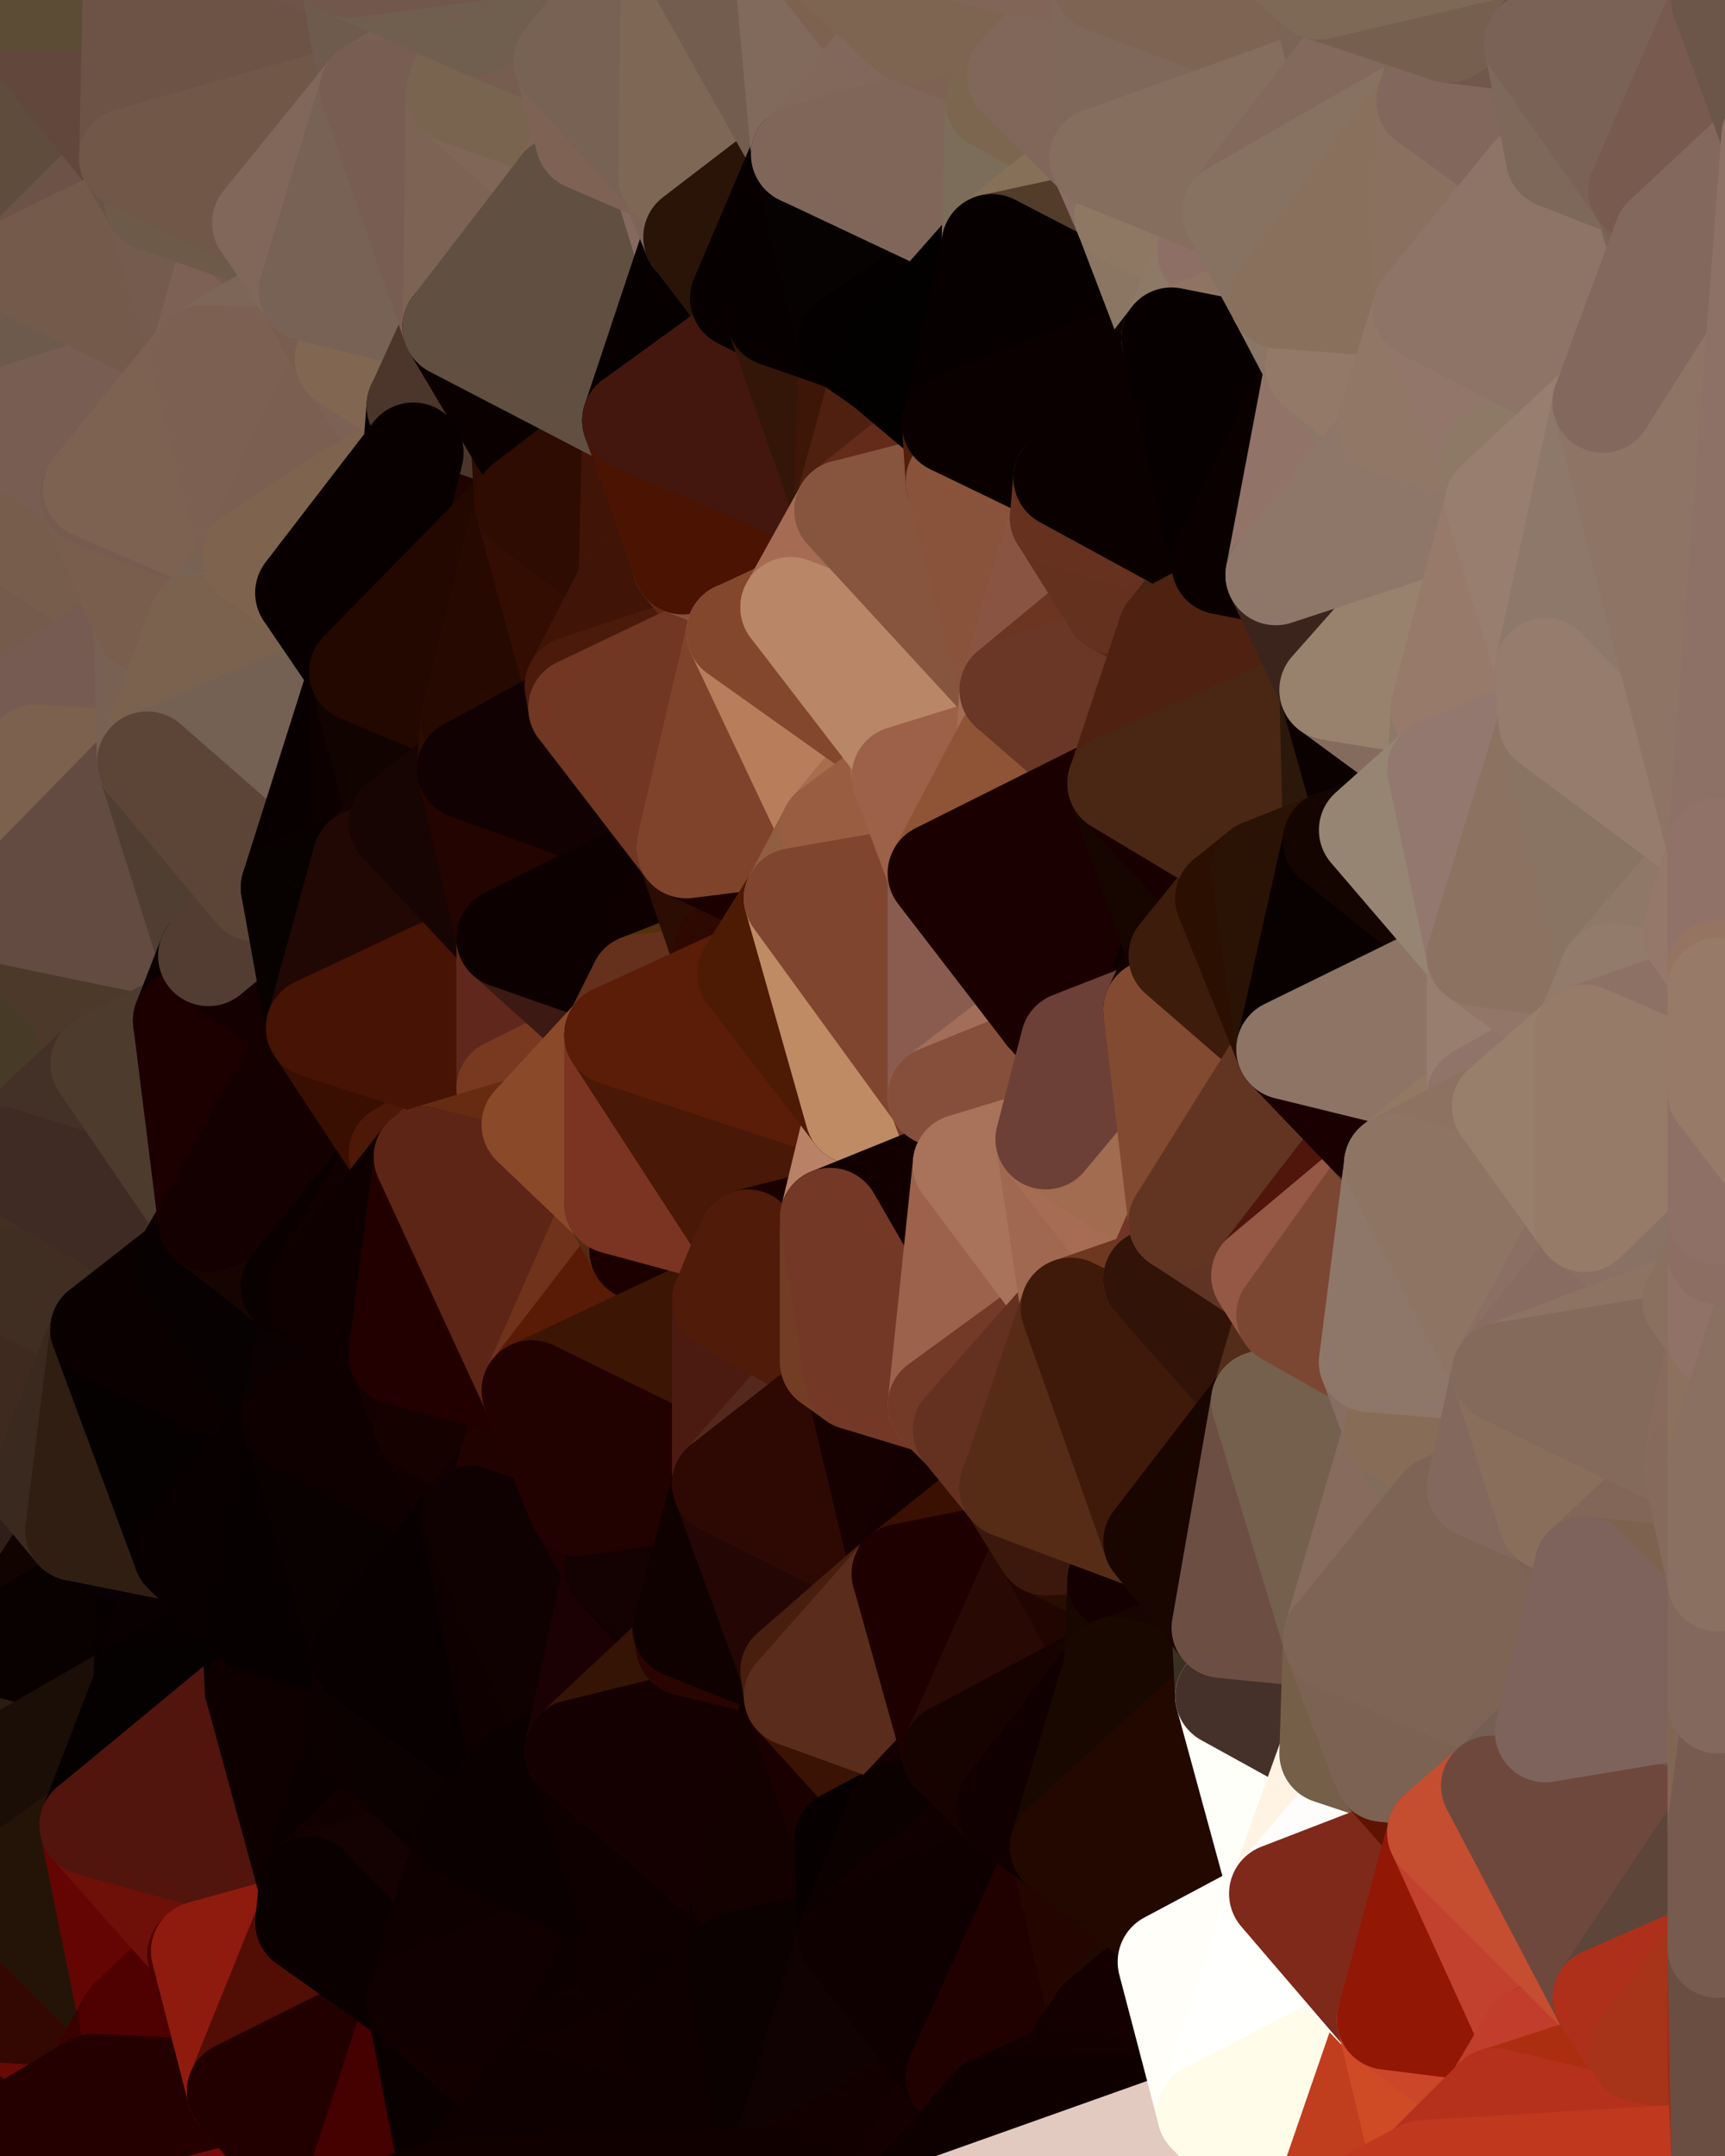 <?xml version="1.0" standalone="yes"?>
<svg width="480" height="600" xmlns="http://www.w3.org/2000/svg" version="1.1" ><rect width="100%" height="100%" fill="#333333" stroke="none"/><polygon points="-34,148 -34,518 -18,222" fill="rgba(74, 53, 36, 1)" stroke="rgba(74, 53, 36, 1)" stroke-width="28" stroke-linejoin="round"/>
		<polygon points="-34,518 -18,444 -18,222" fill="rgba(53, 38, 19, 1)" stroke="rgba(53, 38, 19, 1)" stroke-width="28" stroke-linejoin="round"/>
		<polygon points="-19,204 -34,148 -18,222" fill="rgba(108, 84, 74, 1)" stroke="rgba(108, 84, 74, 1)" stroke-width="28" stroke-linejoin="round"/>
		<polygon points="-34,518 -19,500 -18,444" fill="rgba(40, 23, 13, 1)" stroke="rgba(40, 23, 13, 1)" stroke-width="28" stroke-linejoin="round"/>
		<polygon points="-4,118 -34,148 -3,130" fill="rgba(114, 95, 80, 1)" stroke="rgba(114, 95, 80, 1)" stroke-width="28" stroke-linejoin="round"/>
		<polygon points="-3,574 -34,518 0,599" fill="rgba(69, 0, 0, 1)" stroke="rgba(69, 0, 0, 1)" stroke-width="28" stroke-linejoin="round"/>
		<polygon points="0,594 -3,574 0,599" fill="rgba(34, 0, 0, 1)" stroke="rgba(34, 0, 0, 1)" stroke-width="28" stroke-linejoin="round"/>
		<polygon points="-3,130 -34,148 0,146" fill="rgba(112, 93, 78, 1)" stroke="rgba(112, 93, 78, 1)" stroke-width="28" stroke-linejoin="round"/>
		<polygon points="-34,148 -19,204 0,180" fill="rgba(115, 93, 70, 1)" stroke="rgba(115, 93, 70, 1)" stroke-width="28" stroke-linejoin="round"/>
		<polygon points="-19,204 -18,222 0,214" fill="rgba(111, 89, 68, 1)" stroke="rgba(111, 89, 68, 1)" stroke-width="28" stroke-linejoin="round"/>
		<polygon points="-34,518 -3,574 0,560" fill="rgba(57, 13, 0, 1)" stroke="rgba(57, 13, 0, 1)" stroke-width="28" stroke-linejoin="round"/>
		<polygon points="0,526 -34,518 0,560" fill="rgba(31, 20, 2, 1)" stroke="rgba(31, 20, 2, 1)" stroke-width="28" stroke-linejoin="round"/>
		<polygon points="-19,500 -34,518 0,526" fill="rgba(40, 24, 11, 1)" stroke="rgba(40, 24, 11, 1)" stroke-width="28" stroke-linejoin="round"/>
		<polygon points="0,254 -18,222 0,288" fill="rgba(111, 89, 66, 1)" stroke="rgba(111, 89, 66, 1)" stroke-width="28" stroke-linejoin="round"/>
		<polygon points="-18,222 0,322 0,288" fill="rgba(81, 61, 54, 1)" stroke="rgba(81, 61, 54, 1)" stroke-width="28" stroke-linejoin="round"/>
		<polygon points="-18,222 -18,444 0,322" fill="rgba(67, 50, 32, 1)" stroke="rgba(67, 50, 32, 1)" stroke-width="28" stroke-linejoin="round"/>
		<polygon points="-18,444 0,356 0,322" fill="rgba(57, 48, 33, 1)" stroke="rgba(57, 48, 33, 1)" stroke-width="28" stroke-linejoin="round"/>
		<polygon points="-18,444 -4,488 0,458" fill="rgba(42, 26, 11, 1)" stroke="rgba(42, 26, 11, 1)" stroke-width="28" stroke-linejoin="round"/>
		<polygon points="-18,444 0,390 0,356" fill="rgba(50, 33, 15, 1)" stroke="rgba(50, 33, 15, 1)" stroke-width="28" stroke-linejoin="round"/>
		<polygon points="-4,488 -19,500 0,492" fill="rgba(36, 19, 9, 1)" stroke="rgba(36, 19, 9, 1)" stroke-width="28" stroke-linejoin="round"/>
		<polygon points="-18,444 0,424 0,390" fill="rgba(48, 40, 21, 1)" stroke="rgba(48, 40, 21, 1)" stroke-width="28" stroke-linejoin="round"/>
		<polygon points="-18,444 -19,500 -4,488" fill="rgba(41, 29, 7, 1)" stroke="rgba(41, 29, 7, 1)" stroke-width="28" stroke-linejoin="round"/>
		<polygon points="-34,148 -4,118 6,74" fill="rgba(117, 95, 82, 1)" stroke="rgba(117, 95, 82, 1)" stroke-width="28" stroke-linejoin="round"/>
		<polygon points="0,0 -34,148 6,74" fill="rgba(108, 87, 70, 1)" stroke="rgba(108, 87, 70, 1)" stroke-width="28" stroke-linejoin="round"/>
		<polygon points="0,594 0,599 6,592" fill="rgba(43, 0, 3, 1)" stroke="rgba(43, 0, 3, 1)" stroke-width="28" stroke-linejoin="round"/>
		<polygon points="-34,148 0,180 0,146" fill="rgba(116, 89, 80, 1)" stroke="rgba(116, 89, 80, 1)" stroke-width="28" stroke-linejoin="round"/>
		<polygon points="0,492 -19,500 10,506" fill="rgba(42, 26, 13, 1)" stroke="rgba(42, 26, 13, 1)" stroke-width="28" stroke-linejoin="round"/>
		<polygon points="-19,500 0,526 10,506" fill="rgba(33, 17, 4, 1)" stroke="rgba(33, 17, 4, 1)" stroke-width="28" stroke-linejoin="round"/>
		<polygon points="-3,574 0,594 6,592" fill="rgba(34, 0, 0, 1)" stroke="rgba(34, 0, 0, 1)" stroke-width="28" stroke-linejoin="round"/>
		<polygon points="0,214 10,210 11,192" fill="rgba(121, 94, 77, 1)" stroke="rgba(121, 94, 77, 1)" stroke-width="28" stroke-linejoin="round"/>
		<polygon points="-19,204 0,214 11,192" fill="rgba(117, 96, 79, 1)" stroke="rgba(117, 96, 79, 1)" stroke-width="28" stroke-linejoin="round"/>
		<polygon points="0,180 -19,204 11,192" fill="rgba(108, 84, 74, 1)" stroke="rgba(108, 84, 74, 1)" stroke-width="28" stroke-linejoin="round"/>
		<polygon points="0,390 0,424 11,414" fill="rgba(54, 39, 18, 1)" stroke="rgba(54, 39, 18, 1)" stroke-width="28" stroke-linejoin="round"/>
		<polygon points="-18,222 0,254 0,214" fill="rgba(110, 82, 71, 1)" stroke="rgba(110, 82, 71, 1)" stroke-width="28" stroke-linejoin="round"/>
		<polygon points="0,424 -18,444 0,458" fill="rgba(49, 30, 15, 1)" stroke="rgba(49, 30, 15, 1)" stroke-width="28" stroke-linejoin="round"/>
		<polygon points="11,414 0,424 21,426" fill="rgba(50, 33, 23, 1)" stroke="rgba(50, 33, 23, 1)" stroke-width="28" stroke-linejoin="round"/>
		<polygon points="0,254 0,288 21,278" fill="rgba(83, 64, 49, 1)" stroke="rgba(83, 64, 49, 1)" stroke-width="28" stroke-linejoin="round"/>
		<polygon points="-3,130 0,146 25,138" fill="rgba(112, 90, 76, 1)" stroke="rgba(112, 90, 76, 1)" stroke-width="28" stroke-linejoin="round"/>
		<polygon points="-3,130 25,138 26,136" fill="rgba(120, 94, 81, 1)" stroke="rgba(120, 94, 81, 1)" stroke-width="28" stroke-linejoin="round"/>
		<polygon points="-3,574 6,592 26,580" fill="rgba(33, 0, 0, 1)" stroke="rgba(33, 0, 0, 1)" stroke-width="28" stroke-linejoin="round"/>
		<polygon points="0,288 0,322 28,296" fill="rgba(79, 51, 47, 1)" stroke="rgba(79, 51, 47, 1)" stroke-width="28" stroke-linejoin="round"/>
		<polygon points="21,278 0,288 28,296" fill="rgba(71, 58, 39, 1)" stroke="rgba(71, 58, 39, 1)" stroke-width="28" stroke-linejoin="round"/>
		<polygon points="0,356 0,390 28,370" fill="rgba(56, 42, 29, 1)" stroke="rgba(56, 42, 29, 1)" stroke-width="28" stroke-linejoin="round"/>
		<polygon points="-4,118 -3,130 26,136" fill="rgba(116, 89, 78, 1)" stroke="rgba(116, 89, 78, 1)" stroke-width="28" stroke-linejoin="round"/>
		<polygon points="0,560 -3,574 26,580" fill="rgba(43, 2, 0, 1)" stroke="rgba(43, 2, 0, 1)" stroke-width="28" stroke-linejoin="round"/>
		<polygon points="10,506 0,526 25,508" fill="rgba(39, 23, 10, 1)" stroke="rgba(39, 23, 10, 1)" stroke-width="28" stroke-linejoin="round"/>
		<polygon points="0,424 0,458 21,426" fill="rgba(48, 31, 24, 1)" stroke="rgba(48, 31, 24, 1)" stroke-width="28" stroke-linejoin="round"/>
		<polygon points="-4,488 0,492 0,458" fill="rgba(43, 30, 11, 1)" stroke="rgba(43, 30, 11, 1)" stroke-width="28" stroke-linejoin="round"/>
		<polygon points="0,560 26,580 36,562" fill="rgba(103, 10, 5, 1)" stroke="rgba(103, 10, 5, 1)" stroke-width="28" stroke-linejoin="round"/>
		<polygon points="0,0 6,74 36,44" fill="rgba(95, 76, 61, 1)" stroke="rgba(95, 76, 61, 1)" stroke-width="28" stroke-linejoin="round"/>
		<polygon points="0,214 0,254 10,210" fill="rgba(119, 91, 80, 1)" stroke="rgba(119, 91, 80, 1)" stroke-width="28" stroke-linejoin="round"/>
		<polygon points="0,180 11,192 40,173" fill="rgba(121, 94, 73, 1)" stroke="rgba(121, 94, 73, 1)" stroke-width="28" stroke-linejoin="round"/>
		<polygon points="0,458 0,492 40,469" fill="rgba(42, 28, 17, 1)" stroke="rgba(42, 28, 17, 1)" stroke-width="28" stroke-linejoin="round"/>
		<polygon points="0,492 10,506 25,508" fill="rgba(38, 22, 9, 1)" stroke="rgba(38, 22, 9, 1)" stroke-width="28" stroke-linejoin="round"/>
		<polygon points="0,146 0,180 40,173" fill="rgba(117, 91, 76, 1)" stroke="rgba(117, 91, 76, 1)" stroke-width="28" stroke-linejoin="round"/>
		<polygon points="25,138 0,146 40,173" fill="rgba(119, 93, 76, 1)" stroke="rgba(119, 93, 76, 1)" stroke-width="28" stroke-linejoin="round"/>
		<polygon points="36,44 6,74 43,56" fill="rgba(109, 82, 71, 1)" stroke="rgba(109, 82, 71, 1)" stroke-width="28" stroke-linejoin="round"/>
		<polygon points="11,192 10,210 41,212" fill="rgba(115, 89, 74, 1)" stroke="rgba(115, 89, 74, 1)" stroke-width="28" stroke-linejoin="round"/>
		<polygon points="21,426 0,458 41,434" fill="rgba(17, 4, 0, 1)" stroke="rgba(17, 4, 0, 1)" stroke-width="28" stroke-linejoin="round"/>
		<polygon points="0,458 40,469 41,434" fill="rgba(9, 0, 0, 1)" stroke="rgba(9, 0, 0, 1)" stroke-width="28" stroke-linejoin="round"/>
		<polygon points="0,492 25,508 40,469" fill="rgba(27, 14, 6, 1)" stroke="rgba(27, 14, 6, 1)" stroke-width="28" stroke-linejoin="round"/>
		<polygon points="0,0 36,44 37,0" fill="rgba(98, 71, 60, 1)" stroke="rgba(98, 71, 60, 1)" stroke-width="28" stroke-linejoin="round"/>
		<polygon points="0,526 0,560 36,562" fill="rgba(51, 8, 2, 1)" stroke="rgba(51, 8, 2, 1)" stroke-width="28" stroke-linejoin="round"/>
		<polygon points="0,390 11,414 28,370" fill="rgba(62, 42, 31, 1)" stroke="rgba(62, 42, 31, 1)" stroke-width="28" stroke-linejoin="round"/>
		<polygon points="0,322 0,356 51,352" fill="rgba(66, 48, 34, 1)" stroke="rgba(66, 48, 34, 1)" stroke-width="28" stroke-linejoin="round"/>
		<polygon points="0,356 28,370 51,352" fill="rgba(64, 46, 34, 1)" stroke="rgba(64, 46, 34, 1)" stroke-width="28" stroke-linejoin="round"/>
		<polygon points="21,278 28,296 51,284" fill="rgba(79, 56, 42, 1)" stroke="rgba(79, 56, 42, 1)" stroke-width="28" stroke-linejoin="round"/>
		<polygon points="40,173 11,192 41,212" fill="rgba(118, 91, 82, 1)" stroke="rgba(118, 91, 82, 1)" stroke-width="28" stroke-linejoin="round"/>
		<polygon points="10,210 0,254 41,212" fill="rgba(124, 97, 78, 1)" stroke="rgba(124, 97, 78, 1)" stroke-width="28" stroke-linejoin="round"/>
		<polygon points="25,508 0,526 36,562" fill="rgba(36, 20, 7, 1)" stroke="rgba(36, 20, 7, 1)" stroke-width="28" stroke-linejoin="round"/>
		<polygon points="6,74 -4,118 56,99" fill="rgba(109, 90, 76, 1)" stroke="rgba(109, 90, 76, 1)" stroke-width="28" stroke-linejoin="round"/>
		<polygon points="-4,118 26,136 56,99" fill="rgba(120, 93, 82, 1)" stroke="rgba(120, 93, 82, 1)" stroke-width="28" stroke-linejoin="round"/>
		<polygon points="25,508 36,562 55,544" fill="rgba(100, 5, 3, 1)" stroke="rgba(100, 5, 3, 1)" stroke-width="28" stroke-linejoin="round"/>
		<polygon points="21,278 51,284 58,266" fill="rgba(76, 58, 48, 1)" stroke="rgba(76, 58, 48, 1)" stroke-width="28" stroke-linejoin="round"/>
		<polygon points="0,254 21,278 58,266" fill="rgba(76, 57, 42, 1)" stroke="rgba(76, 57, 42, 1)" stroke-width="28" stroke-linejoin="round"/>
		<polygon points="41,212 0,254 58,266" fill="rgba(99, 75, 65, 1)" stroke="rgba(99, 75, 65, 1)" stroke-width="28" stroke-linejoin="round"/>
		<polygon points="28,296 0,322 58,340" fill="rgba(67, 49, 39, 1)" stroke="rgba(67, 49, 39, 1)" stroke-width="28" stroke-linejoin="round"/>
		<polygon points="0,322 51,352 58,340" fill="rgba(63, 43, 36, 1)" stroke="rgba(63, 43, 36, 1)" stroke-width="28" stroke-linejoin="round"/>
		<polygon points="25,508 55,544 56,543" fill="rgba(101, 4, 0, 1)" stroke="rgba(101, 4, 0, 1)" stroke-width="28" stroke-linejoin="round"/>
		<polygon points="43,56 6,74 56,99" fill="rgba(116, 90, 75, 1)" stroke="rgba(116, 90, 75, 1)" stroke-width="28" stroke-linejoin="round"/>
		<polygon points="36,562 26,580 66,582" fill="rgba(59, 0, 0, 1)" stroke="rgba(59, 0, 0, 1)" stroke-width="28" stroke-linejoin="round"/>
		<polygon points="40,173 41,212 55,174" fill="rgba(120, 97, 83, 1)" stroke="rgba(120, 97, 83, 1)" stroke-width="28" stroke-linejoin="round"/>
		<polygon points="41,434 40,469 51,432" fill="rgba(6, 0, 0, 1)" stroke="rgba(6, 0, 0, 1)" stroke-width="28" stroke-linejoin="round"/>
		<polygon points="21,426 41,434 51,432" fill="rgba(8, 0, 2, 1)" stroke="rgba(8, 0, 2, 1)" stroke-width="28" stroke-linejoin="round"/>
		<polygon points="51,432 40,469 70,451" fill="rgba(9, 0, 1, 1)" stroke="rgba(9, 0, 1, 1)" stroke-width="28" stroke-linejoin="round"/>
		<polygon points="40,173 55,174 70,155" fill="rgba(124, 98, 85, 1)" stroke="rgba(124, 98, 85, 1)" stroke-width="28" stroke-linejoin="round"/>
		<polygon points="25,138 40,173 70,155" fill="rgba(121, 94, 77, 1)" stroke="rgba(121, 94, 77, 1)" stroke-width="28" stroke-linejoin="round"/>
		<polygon points="43,56 56,99 66,64" fill="rgba(117, 91, 78, 1)" stroke="rgba(117, 91, 78, 1)" stroke-width="28" stroke-linejoin="round"/>
		<polygon points="41,212 58,266 71,248" fill="rgba(80, 62, 50, 1)" stroke="rgba(80, 62, 50, 1)" stroke-width="28" stroke-linejoin="round"/>
		<polygon points="26,136 25,138 70,155" fill="rgba(118, 92, 79, 1)" stroke="rgba(118, 92, 79, 1)" stroke-width="28" stroke-linejoin="round"/>
		<polygon points="0,0 37,0 67,-29" fill="rgba(92, 76, 53, 1)" stroke="rgba(92, 76, 53, 1)" stroke-width="28" stroke-linejoin="round"/>
		<polygon points="11,414 21,426 28,370" fill="rgba(58, 41, 31, 1)" stroke="rgba(58, 41, 31, 1)" stroke-width="28" stroke-linejoin="round"/>
		<polygon points="70,451 40,469 71,470" fill="rgba(6, 0, 0, 1)" stroke="rgba(6, 0, 0, 1)" stroke-width="28" stroke-linejoin="round"/>
		<polygon points="55,544 36,562 66,582" fill="rgba(79, 0, 0, 1)" stroke="rgba(79, 0, 0, 1)" stroke-width="28" stroke-linejoin="round"/>
		<polygon points="51,284 28,296 58,340" fill="rgba(77, 59, 45, 1)" stroke="rgba(77, 59, 45, 1)" stroke-width="28" stroke-linejoin="round"/>
		<polygon points="28,370 21,426 51,432" fill="rgba(48, 30, 18, 1)" stroke="rgba(48, 30, 18, 1)" stroke-width="28" stroke-linejoin="round"/>
		<polygon points="28,370 51,432 81,395" fill="rgba(5, 1, 0, 1)" stroke="rgba(5, 1, 0, 1)" stroke-width="28" stroke-linejoin="round"/>
		<polygon points="51,352 28,370 81,395" fill="rgba(10, 0, 0, 1)" stroke="rgba(10, 0, 0, 1)" stroke-width="28" stroke-linejoin="round"/>
		<polygon points="58,340 51,352 81,358" fill="rgba(15, 0, 0, 1)" stroke="rgba(15, 0, 0, 1)" stroke-width="28" stroke-linejoin="round"/>
		<polygon points="56,99 26,136 70,155" fill="rgba(125, 98, 81, 1)" stroke="rgba(125, 98, 81, 1)" stroke-width="28" stroke-linejoin="round"/>
		<polygon points="56,543 85,535 86,525" fill="rgba(83, 15, 2, 1)" stroke="rgba(83, 15, 2, 1)" stroke-width="28" stroke-linejoin="round"/>
		<polygon points="66,64 56,99 86,81" fill="rgba(125, 97, 85, 1)" stroke="rgba(125, 97, 85, 1)" stroke-width="28" stroke-linejoin="round"/>
		<polygon points="73,62 66,64 86,81" fill="rgba(117, 90, 79, 1)" stroke="rgba(117, 90, 79, 1)" stroke-width="28" stroke-linejoin="round"/>
		<polygon points="70,155 55,174 85,165" fill="rgba(120, 98, 84, 1)" stroke="rgba(120, 98, 84, 1)" stroke-width="28" stroke-linejoin="round"/>
		<polygon points="40,469 25,508 71,470" fill="rgba(5, 1, 0, 1)" stroke="rgba(5, 1, 0, 1)" stroke-width="28" stroke-linejoin="round"/>
		<polygon points="58,266 51,284 88,286" fill="rgba(11, 1, 2, 1)" stroke="rgba(11, 1, 2, 1)" stroke-width="28" stroke-linejoin="round"/>
		<polygon points="25,508 56,543 86,525" fill="rgba(110, 16, 8, 1)" stroke="rgba(110, 16, 8, 1)" stroke-width="28" stroke-linejoin="round"/>
		<polygon points="71,470 25,508 86,525" fill="rgba(81, 21, 13, 1)" stroke="rgba(81, 21, 13, 1)" stroke-width="28" stroke-linejoin="round"/>
		<polygon points="81,358 51,352 81,395" fill="rgba(7, 1, 1, 1)" stroke="rgba(7, 1, 1, 1)" stroke-width="28" stroke-linejoin="round"/>
		<polygon points="36,44 43,56 73,62" fill="rgba(104, 85, 70, 1)" stroke="rgba(104, 85, 70, 1)" stroke-width="28" stroke-linejoin="round"/>
		<polygon points="43,56 66,64 73,62" fill="rgba(109, 90, 73, 1)" stroke="rgba(109, 90, 73, 1)" stroke-width="28" stroke-linejoin="round"/>
		<polygon points="56,543 55,544 66,582" fill="rgba(75, 0, 0, 1)" stroke="rgba(75, 0, 0, 1)" stroke-width="28" stroke-linejoin="round"/>
		<polygon points="6,592 0,599 26,580" fill="rgba(34, 0, 0, 1)" stroke="rgba(34, 0, 0, 1)" stroke-width="28" stroke-linejoin="round"/>
		<polygon points="86,81 56,99 96,100" fill="rgba(125, 102, 88, 1)" stroke="rgba(125, 102, 88, 1)" stroke-width="28" stroke-linejoin="round"/>
		<polygon points="67,-29 37,0 97,-9" fill="rgba(109, 82, 71, 1)" stroke="rgba(109, 82, 71, 1)" stroke-width="28" stroke-linejoin="round"/>
		<polygon points="66,582 0,599 96,618" fill="rgba(114, 10, 7, 1)" stroke="rgba(114, 10, 7, 1)" stroke-width="28" stroke-linejoin="round"/>
		<polygon points="81,358 81,395 88,360" fill="rgba(6, 2, 1, 1)" stroke="rgba(6, 2, 1, 1)" stroke-width="28" stroke-linejoin="round"/>
		<polygon points="51,284 58,340 88,286" fill="rgba(28, 0, 0, 1)" stroke="rgba(28, 0, 0, 1)" stroke-width="28" stroke-linejoin="round"/>
		<polygon points="81,247 58,266 88,286" fill="rgba(20, 0, 0, 1)" stroke="rgba(20, 0, 0, 1)" stroke-width="28" stroke-linejoin="round"/>
		<polygon points="71,248 58,266 81,247" fill="rgba(83, 61, 50, 1)" stroke="rgba(83, 61, 50, 1)" stroke-width="28" stroke-linejoin="round"/>
		<polygon points="26,580 0,599 66,582" fill="rgba(37, 0, 0, 1)" stroke="rgba(37, 0, 0, 1)" stroke-width="28" stroke-linejoin="round"/>
		<polygon points="85,165 55,174 100,187" fill="rgba(126, 101, 81, 1)" stroke="rgba(126, 101, 81, 1)" stroke-width="28" stroke-linejoin="round"/>
		<polygon points="70,451 71,470 101,461" fill="rgba(3, 2, 0, 1)" stroke="rgba(3, 2, 0, 1)" stroke-width="28" stroke-linejoin="round"/>
		<polygon points="56,543 66,582 85,535" fill="rgba(143, 27, 14, 1)" stroke="rgba(143, 27, 14, 1)" stroke-width="28" stroke-linejoin="round"/>
		<polygon points="97,-9 37,0 103,25" fill="rgba(111, 84, 73, 1)" stroke="rgba(111, 84, 73, 1)" stroke-width="28" stroke-linejoin="round"/>
		<polygon points="37,0 36,44 103,25" fill="rgba(109, 83, 70, 1)" stroke="rgba(109, 83, 70, 1)" stroke-width="28" stroke-linejoin="round"/>
		<polygon points="36,44 73,62 103,25" fill="rgba(113, 87, 72, 1)" stroke="rgba(113, 87, 72, 1)" stroke-width="28" stroke-linejoin="round"/>
		<polygon points="71,470 100,483 101,461" fill="rgba(5, 1, 0, 1)" stroke="rgba(5, 1, 0, 1)" stroke-width="28" stroke-linejoin="round"/>
		<polygon points="55,174 41,212 100,187" fill="rgba(123, 98, 78, 1)" stroke="rgba(123, 98, 78, 1)" stroke-width="28" stroke-linejoin="round"/>
		<polygon points="41,212 81,247 100,187" fill="rgba(116, 97, 83, 1)" stroke="rgba(116, 97, 83, 1)" stroke-width="28" stroke-linejoin="round"/>
		<polygon points="71,470 86,525 100,483" fill="rgba(15, 0, 0, 1)" stroke="rgba(15, 0, 0, 1)" stroke-width="28" stroke-linejoin="round"/>
		<polygon points="56,99 70,155 96,100" fill="rgba(124, 96, 82, 1)" stroke="rgba(124, 96, 82, 1)" stroke-width="28" stroke-linejoin="round"/>
		<polygon points="51,432 70,451 81,395" fill="rgba(8, 0, 0, 1)" stroke="rgba(8, 0, 0, 1)" stroke-width="28" stroke-linejoin="round"/>
		<polygon points="41,212 71,248 81,247" fill="rgba(92, 69, 55, 1)" stroke="rgba(92, 69, 55, 1)" stroke-width="28" stroke-linejoin="round"/>
		<polygon points="88,360 81,395 111,377" fill="rgba(11, 1, 2, 1)" stroke="rgba(11, 1, 2, 1)" stroke-width="28" stroke-linejoin="round"/>
		<polygon points="58,340 81,358 111,321" fill="rgba(22, 4, 0, 1)" stroke="rgba(22, 4, 0, 1)" stroke-width="28" stroke-linejoin="round"/>
		<polygon points="88,286 58,340 111,321" fill="rgba(21, 0, 0, 1)" stroke="rgba(21, 0, 0, 1)" stroke-width="28" stroke-linejoin="round"/>
		<polygon points="100,187 81,247 101,239" fill="rgba(8, 0, 0, 1)" stroke="rgba(8, 0, 0, 1)" stroke-width="28" stroke-linejoin="round"/>
		<polygon points="96,100 70,155 115,126" fill="rgba(123, 95, 81, 1)" stroke="rgba(123, 95, 81, 1)" stroke-width="28" stroke-linejoin="round"/>
		<polygon points="100,187 101,239 111,229" fill="rgba(12, 1, 0, 1)" stroke="rgba(12, 1, 0, 1)" stroke-width="28" stroke-linejoin="round"/>
		<polygon points="81,358 88,360 111,321" fill="rgba(10, 0, 0, 1)" stroke="rgba(10, 0, 0, 1)" stroke-width="28" stroke-linejoin="round"/>
		<polygon points="85,535 66,582 116,557" fill="rgba(82, 14, 5, 1)" stroke="rgba(82, 14, 5, 1)" stroke-width="28" stroke-linejoin="round"/>
		<polygon points="96,100 115,126 116,113" fill="rgba(124, 98, 85, 1)" stroke="rgba(124, 98, 85, 1)" stroke-width="28" stroke-linejoin="round"/>
		<polygon points="100,483 86,525 115,496" fill="rgba(11, 0, 0, 1)" stroke="rgba(11, 0, 0, 1)" stroke-width="28" stroke-linejoin="round"/>
		<polygon points="111,377 81,395 118,396" fill="rgba(14, 0, 0, 1)" stroke="rgba(14, 0, 0, 1)" stroke-width="28" stroke-linejoin="round"/>
		<polygon points="70,155 85,165 115,126" fill="rgba(126, 99, 78, 1)" stroke="rgba(126, 99, 78, 1)" stroke-width="28" stroke-linejoin="round"/>
		<polygon points="81,247 88,286 101,239" fill="rgba(7, 2, 0, 1)" stroke="rgba(7, 2, 0, 1)" stroke-width="28" stroke-linejoin="round"/>
		<polygon points="86,81 96,100 126,91" fill="rgba(121, 93, 79, 1)" stroke="rgba(121, 93, 79, 1)" stroke-width="28" stroke-linejoin="round"/>
		<polygon points="96,100 116,113 126,91" fill="rgba(129, 102, 81, 1)" stroke="rgba(129, 102, 81, 1)" stroke-width="28" stroke-linejoin="round"/>
		<polygon points="81,395 70,451 101,461" fill="rgba(6, 0, 0, 1)" stroke="rgba(6, 0, 0, 1)" stroke-width="28" stroke-linejoin="round"/>
		<polygon points="100,187 130,214 131,200" fill="rgba(28, 3, 0, 1)" stroke="rgba(28, 3, 0, 1)" stroke-width="28" stroke-linejoin="round"/>
		<polygon points="81,395 101,461 131,422" fill="rgba(9, 0, 0, 1)" stroke="rgba(9, 0, 0, 1)" stroke-width="28" stroke-linejoin="round"/>
		<polygon points="118,396 81,395 131,422" fill="rgba(14, 0, 0, 1)" stroke="rgba(14, 0, 0, 1)" stroke-width="28" stroke-linejoin="round"/>
		<polygon points="100,187 111,229 130,214" fill="rgba(17, 3, 0, 1)" stroke="rgba(17, 3, 0, 1)" stroke-width="28" stroke-linejoin="round"/>
		<polygon points="115,496 86,525 130,510" fill="rgba(16, 0, 0, 1)" stroke="rgba(16, 0, 0, 1)" stroke-width="28" stroke-linejoin="round"/>
		<polygon points="66,582 96,618 116,557" fill="rgba(34, 0, 0, 1)" stroke="rgba(34, 0, 0, 1)" stroke-width="28" stroke-linejoin="round"/>
		<polygon points="97,-9 103,25 133,7" fill="rgba(110, 91, 77, 1)" stroke="rgba(110, 91, 77, 1)" stroke-width="28" stroke-linejoin="round"/>
		<polygon points="103,25 127,26 133,7" fill="rgba(122, 95, 84, 1)" stroke="rgba(122, 95, 84, 1)" stroke-width="28" stroke-linejoin="round"/>
		<polygon points="86,525 116,557 130,510" fill="rgba(20, 2, 2, 1)" stroke="rgba(20, 2, 2, 1)" stroke-width="28" stroke-linejoin="round"/>
		<polygon points="116,557 96,618 126,609" fill="rgba(69, 0, 0, 1)" stroke="rgba(69, 0, 0, 1)" stroke-width="28" stroke-linejoin="round"/>
		<polygon points="111,321 88,360 118,322" fill="rgba(17, 0, 0, 1)" stroke="rgba(17, 0, 0, 1)" stroke-width="28" stroke-linejoin="round"/>
		<polygon points="86,525 85,535 116,557" fill="rgba(11, 0, 0, 1)" stroke="rgba(11, 0, 0, 1)" stroke-width="28" stroke-linejoin="round"/>
		<polygon points="73,62 86,81 103,25" fill="rgba(129, 103, 90, 1)" stroke="rgba(129, 103, 90, 1)" stroke-width="28" stroke-linejoin="round"/>
		<polygon points="118,396 131,422 141,409" fill="rgba(16, 0, 0, 1)" stroke="rgba(16, 0, 0, 1)" stroke-width="28" stroke-linejoin="round"/>
		<polygon points="88,286 111,321 141,303" fill="rgba(56, 15, 0, 1)" stroke="rgba(56, 15, 0, 1)" stroke-width="28" stroke-linejoin="round"/>
		<polygon points="111,321 118,322 141,303" fill="rgba(77, 24, 6, 1)" stroke="rgba(77, 24, 6, 1)" stroke-width="28" stroke-linejoin="round"/>
		<polygon points="111,229 101,239 141,261" fill="rgba(20, 2, 0, 1)" stroke="rgba(20, 2, 0, 1)" stroke-width="28" stroke-linejoin="round"/>
		<polygon points="101,239 88,286 141,261" fill="rgba(33, 8, 4, 1)" stroke="rgba(33, 8, 4, 1)" stroke-width="28" stroke-linejoin="round"/>
		<polygon points="88,360 111,377 118,322" fill="rgba(14, 0, 0, 1)" stroke="rgba(14, 0, 0, 1)" stroke-width="28" stroke-linejoin="round"/>
		<polygon points="116,113 115,126 145,123" fill="rgba(5, 1, 2, 1)" stroke="rgba(5, 1, 2, 1)" stroke-width="28" stroke-linejoin="round"/>
		<polygon points="115,496 130,510 145,493" fill="rgba(11, 0, 0, 1)" stroke="rgba(11, 0, 0, 1)" stroke-width="28" stroke-linejoin="round"/>
		<polygon points="101,461 100,483 115,496" fill="rgba(12, 0, 0, 1)" stroke="rgba(12, 0, 0, 1)" stroke-width="28" stroke-linejoin="round"/>
		<polygon points="116,557 126,609 146,584" fill="rgba(11, 0, 0, 1)" stroke="rgba(11, 0, 0, 1)" stroke-width="28" stroke-linejoin="round"/>
		<polygon points="145,123 115,126 146,140" fill="rgba(32, 10, 0, 1)" stroke="rgba(32, 10, 0, 1)" stroke-width="28" stroke-linejoin="round"/>
		<polygon points="103,25 86,81 126,91" fill="rgba(120, 98, 85, 1)" stroke="rgba(120, 98, 85, 1)" stroke-width="28" stroke-linejoin="round"/>
		<polygon points="141,303 118,322 148,313" fill="rgba(101, 39, 16, 1)" stroke="rgba(101, 39, 16, 1)" stroke-width="28" stroke-linejoin="round"/>
		<polygon points="111,377 118,396 148,387" fill="rgba(19, 1, 1, 1)" stroke="rgba(19, 1, 1, 1)" stroke-width="28" stroke-linejoin="round"/>
		<polygon points="118,396 141,409 148,387" fill="rgba(21, 1, 0, 1)" stroke="rgba(21, 1, 0, 1)" stroke-width="28" stroke-linejoin="round"/>
		<polygon points="115,126 100,187 146,140" fill="rgba(29, 4, 0, 1)" stroke="rgba(29, 4, 0, 1)" stroke-width="28" stroke-linejoin="round"/>
		<polygon points="126,91 116,113 145,123" fill="rgba(76, 54, 43, 1)" stroke="rgba(76, 54, 43, 1)" stroke-width="28" stroke-linejoin="round"/>
		<polygon points="101,461 115,496 145,493" fill="rgba(11, 1, 0, 1)" stroke="rgba(11, 1, 0, 1)" stroke-width="28" stroke-linejoin="round"/>
		<polygon points="141,261 88,286 141,303" fill="rgba(71, 19, 5, 1)" stroke="rgba(71, 19, 5, 1)" stroke-width="28" stroke-linejoin="round"/>
		<polygon points="103,25 126,91 127,26" fill="rgba(120, 93, 82, 1)" stroke="rgba(120, 93, 82, 1)" stroke-width="28" stroke-linejoin="round"/>
		<polygon points="85,165 100,187 115,126" fill="rgba(8, 0, 0, 1)" stroke="rgba(8, 0, 0, 1)" stroke-width="28" stroke-linejoin="round"/>
		<polygon points="116,557 146,584 156,570" fill="rgba(18, 0, 0, 1)" stroke="rgba(18, 0, 0, 1)" stroke-width="28" stroke-linejoin="round"/>
		<polygon points="127,26 126,91 156,52" fill="rgba(125, 99, 84, 1)" stroke="rgba(125, 99, 84, 1)" stroke-width="28" stroke-linejoin="round"/>
		<polygon points="133,7 127,26 157,17" fill="rgba(122, 99, 83, 1)" stroke="rgba(122, 99, 83, 1)" stroke-width="28" stroke-linejoin="round"/>
		<polygon points="100,187 131,200 146,140" fill="rgba(35, 8, 0, 1)" stroke="rgba(35, 8, 0, 1)" stroke-width="28" stroke-linejoin="round"/>
		<polygon points="130,214 111,229 141,261" fill="rgba(23, 5, 3, 1)" stroke="rgba(23, 5, 3, 1)" stroke-width="28" stroke-linejoin="round"/>
		<polygon points="141,409 131,422 161,419" fill="rgba(18, 0, 0, 1)" stroke="rgba(18, 0, 0, 1)" stroke-width="28" stroke-linejoin="round"/>
		<polygon points="160,191 131,200 161,197" fill="rgba(51, 15, 3, 1)" stroke="rgba(51, 15, 3, 1)" stroke-width="28" stroke-linejoin="round"/>
		<polygon points="127,26 156,52 163,39" fill="rgba(128, 102, 87, 1)" stroke="rgba(128, 102, 87, 1)" stroke-width="28" stroke-linejoin="round"/>
		<polygon points="157,17 127,26 163,39" fill="rgba(121, 100, 79, 1)" stroke="rgba(121, 100, 79, 1)" stroke-width="28" stroke-linejoin="round"/>
		<polygon points="131,200 130,214 161,197" fill="rgba(41, 14, 0, 1)" stroke="rgba(41, 14, 0, 1)" stroke-width="28" stroke-linejoin="round"/>
		<polygon points="146,140 131,200 160,191" fill="rgba(38, 9, 1, 1)" stroke="rgba(38, 9, 1, 1)" stroke-width="28" stroke-linejoin="round"/>
		<polygon points="141,261 141,303 171,288" fill="rgba(96, 39, 28, 1)" stroke="rgba(96, 39, 28, 1)" stroke-width="28" stroke-linejoin="round"/>
		<polygon points="141,303 148,313 171,288" fill="rgba(121, 57, 32, 1)" stroke="rgba(121, 57, 32, 1)" stroke-width="28" stroke-linejoin="round"/>
		<polygon points="148,313 118,322 171,335" fill="rgba(103, 43, 17, 1)" stroke="rgba(103, 43, 17, 1)" stroke-width="28" stroke-linejoin="round"/>
		<polygon points="161,419 131,422 171,436" fill="rgba(21, 0, 1, 1)" stroke="rgba(21, 0, 1, 1)" stroke-width="28" stroke-linejoin="round"/>
		<polygon points="148,387 141,409 161,419" fill="rgba(32, 2, 0, 1)" stroke="rgba(32, 2, 0, 1)" stroke-width="28" stroke-linejoin="round"/>
		<polygon points="118,322 111,377 148,387" fill="rgba(34, 0, 0, 1)" stroke="rgba(34, 0, 0, 1)" stroke-width="28" stroke-linejoin="round"/>
		<polygon points="131,422 101,461 145,493" fill="rgba(8, 0, 0, 1)" stroke="rgba(8, 0, 0, 1)" stroke-width="28" stroke-linejoin="round"/>
		<polygon points="130,510 116,557 175,532" fill="rgba(14, 0, 0, 1)" stroke="rgba(14, 0, 0, 1)" stroke-width="28" stroke-linejoin="round"/>
		<polygon points="146,140 160,191 175,162" fill="rgba(51, 13, 2, 1)" stroke="rgba(51, 13, 2, 1)" stroke-width="28" stroke-linejoin="round"/>
		<polygon points="118,322 148,387 171,335" fill="rgba(93, 37, 22, 1)" stroke="rgba(93, 37, 22, 1)" stroke-width="28" stroke-linejoin="round"/>
		<polygon points="131,422 145,493 160,487" fill="rgba(15, 0, 0, 1)" stroke="rgba(15, 0, 0, 1)" stroke-width="28" stroke-linejoin="round"/>
		<polygon points="116,557 156,570 175,532" fill="rgba(16, 0, 1, 1)" stroke="rgba(16, 0, 1, 1)" stroke-width="28" stroke-linejoin="round"/>
		<polygon points="131,422 160,487 171,436" fill="rgba(15, 1, 1, 1)" stroke="rgba(15, 1, 1, 1)" stroke-width="28" stroke-linejoin="round"/>
		<polygon points="141,261 171,288 178,274" fill="rgba(60, 25, 19, 1)" stroke="rgba(60, 25, 19, 1)" stroke-width="28" stroke-linejoin="round"/>
		<polygon points="171,335 148,387 178,348" fill="rgba(112, 50, 27, 1)" stroke="rgba(112, 50, 27, 1)" stroke-width="28" stroke-linejoin="round"/>
		<polygon points="175,532 156,570 176,561" fill="rgba(12, 0, 0, 1)" stroke="rgba(12, 0, 0, 1)" stroke-width="28" stroke-linejoin="round"/>
		<polygon points="145,123 146,140 176,117" fill="rgba(44, 12, 1, 1)" stroke="rgba(44, 12, 1, 1)" stroke-width="28" stroke-linejoin="round"/>
		<polygon points="126,91 145,123 176,117" fill="rgba(10, 0, 0, 1)" stroke="rgba(10, 0, 0, 1)" stroke-width="28" stroke-linejoin="round"/>
		<polygon points="145,493 130,510 175,532" fill="rgba(11, 0, 0, 1)" stroke="rgba(11, 0, 0, 1)" stroke-width="28" stroke-linejoin="round"/>
		<polygon points="160,487 145,493 175,532" fill="rgba(11, 0, 0, 1)" stroke="rgba(11, 0, 0, 1)" stroke-width="28" stroke-linejoin="round"/>
		<polygon points="163,39 156,52 186,49" fill="rgba(127, 99, 85, 1)" stroke="rgba(127, 99, 85, 1)" stroke-width="28" stroke-linejoin="round"/>
		<polygon points="133,7 157,17 187,-21" fill="rgba(119, 93, 78, 1)" stroke="rgba(119, 93, 78, 1)" stroke-width="28" stroke-linejoin="round"/>
		<polygon points="176,561 156,570 186,567" fill="rgba(15, 1, 1, 1)" stroke="rgba(15, 1, 1, 1)" stroke-width="28" stroke-linejoin="round"/>
		<polygon points="171,436 160,487 191,458" fill="rgba(27, 1, 4, 1)" stroke="rgba(27, 1, 4, 1)" stroke-width="28" stroke-linejoin="round"/>
		<polygon points="190,453 171,436 191,458" fill="rgba(18, 0, 0, 1)" stroke="rgba(18, 0, 0, 1)" stroke-width="28" stroke-linejoin="round"/>
		<polygon points="130,214 141,261 191,236" fill="rgba(36, 4, 0, 1)" stroke="rgba(36, 4, 0, 1)" stroke-width="28" stroke-linejoin="round"/>
		<polygon points="161,197 130,214 191,236" fill="rgba(17, 1, 2, 1)" stroke="rgba(17, 1, 2, 1)" stroke-width="28" stroke-linejoin="round"/>
		<polygon points="146,140 175,162 176,117" fill="rgba(46, 12, 2, 1)" stroke="rgba(46, 12, 2, 1)" stroke-width="28" stroke-linejoin="round"/>
		<polygon points="156,52 176,117 193,66" fill="rgba(14, 0, 0, 1)" stroke="rgba(14, 0, 0, 1)" stroke-width="28" stroke-linejoin="round"/>
		<polygon points="186,49 156,52 193,66" fill="rgba(132, 105, 94, 1)" stroke="rgba(132, 105, 94, 1)" stroke-width="28" stroke-linejoin="round"/>
		<polygon points="141,261 178,274 191,236" fill="rgba(13, 0, 0, 1)" stroke="rgba(13, 0, 0, 1)" stroke-width="28" stroke-linejoin="round"/>
		<polygon points="176,117 175,162 190,157" fill="rgba(64, 20, 7, 1)" stroke="rgba(64, 20, 7, 1)" stroke-width="28" stroke-linejoin="round"/>
		<polygon points="97,-9 133,7 187,-21" fill="rgba(112, 95, 79, 1)" stroke="rgba(112, 95, 79, 1)" stroke-width="28" stroke-linejoin="round"/>
		<polygon points="156,52 126,91 176,117" fill="rgba(97, 79, 65, 1)" stroke="rgba(97, 79, 65, 1)" stroke-width="28" stroke-linejoin="round"/>
		<polygon points="148,313 171,335 171,288" fill="rgba(138, 73, 41, 1)" stroke="rgba(138, 73, 41, 1)" stroke-width="28" stroke-linejoin="round"/>
		<polygon points="161,419 171,436 201,413" fill="rgba(31, 0, 0, 1)" stroke="rgba(31, 0, 0, 1)" stroke-width="28" stroke-linejoin="round"/>
		<polygon points="191,236 178,274 201,265" fill="rgba(14, 0, 0, 1)" stroke="rgba(14, 0, 0, 1)" stroke-width="28" stroke-linejoin="round"/>
		<polygon points="156,570 146,584 186,567" fill="rgba(14, 0, 0, 1)" stroke="rgba(14, 0, 0, 1)" stroke-width="28" stroke-linejoin="round"/>
		<polygon points="190,157 175,162 205,176" fill="rgba(82, 31, 14, 1)" stroke="rgba(82, 31, 14, 1)" stroke-width="28" stroke-linejoin="round"/>
		<polygon points="175,532 176,561 205,546" fill="rgba(14, 0, 0, 1)" stroke="rgba(14, 0, 0, 1)" stroke-width="28" stroke-linejoin="round"/>
		<polygon points="176,561 186,567 205,546" fill="rgba(14, 0, 0, 1)" stroke="rgba(14, 0, 0, 1)" stroke-width="28" stroke-linejoin="round"/>
		<polygon points="178,348 148,387 201,362" fill="rgba(89, 27, 6, 1)" stroke="rgba(89, 27, 6, 1)" stroke-width="28" stroke-linejoin="round"/>
		<polygon points="193,66 176,117 206,83" fill="rgba(6, 0, 0, 1)" stroke="rgba(6, 0, 0, 1)" stroke-width="28" stroke-linejoin="round"/>
		<polygon points="175,162 160,191 205,176" fill="rgba(64, 20, 7, 1)" stroke="rgba(64, 20, 7, 1)" stroke-width="28" stroke-linejoin="round"/>
		<polygon points="201,265 178,274 208,271" fill="rgba(82, 48, 11, 1)" stroke="rgba(82, 48, 11, 1)" stroke-width="28" stroke-linejoin="round"/>
		<polygon points="171,335 178,348 208,345" fill="rgba(86, 41, 18, 1)" stroke="rgba(86, 41, 18, 1)" stroke-width="28" stroke-linejoin="round"/>
		<polygon points="178,348 201,362 208,345" fill="rgba(28, 0, 0, 1)" stroke="rgba(28, 0, 0, 1)" stroke-width="28" stroke-linejoin="round"/>
		<polygon points="175,532 205,546 206,527" fill="rgba(12, 0, 0, 1)" stroke="rgba(12, 0, 0, 1)" stroke-width="28" stroke-linejoin="round"/>
		<polygon points="160,191 161,197 205,176" fill="rgba(75, 26, 11, 1)" stroke="rgba(75, 26, 11, 1)" stroke-width="28" stroke-linejoin="round"/>
		<polygon points="148,387 201,413 201,362" fill="rgba(60, 21, 4, 1)" stroke="rgba(60, 21, 4, 1)" stroke-width="28" stroke-linejoin="round"/>
		<polygon points="171,436 190,453 201,413" fill="rgba(20, 2, 2, 1)" stroke="rgba(20, 2, 2, 1)" stroke-width="28" stroke-linejoin="round"/>
		<polygon points="148,387 161,419 201,413" fill="rgba(33, 2, 0, 1)" stroke="rgba(33, 2, 0, 1)" stroke-width="28" stroke-linejoin="round"/>
		<polygon points="157,17 163,39 186,49" fill="rgba(126, 98, 84, 1)" stroke="rgba(126, 98, 84, 1)" stroke-width="28" stroke-linejoin="round"/>
		<polygon points="186,567 146,584 216,606" fill="rgba(16, 0, 0, 1)" stroke="rgba(16, 0, 0, 1)" stroke-width="28" stroke-linejoin="round"/>
		<polygon points="146,584 126,609 216,606" fill="rgba(15, 0, 0, 1)" stroke="rgba(15, 0, 0, 1)" stroke-width="28" stroke-linejoin="round"/>
		<polygon points="178,274 171,288 208,271" fill="rgba(101, 49, 28, 1)" stroke="rgba(101, 49, 28, 1)" stroke-width="28" stroke-linejoin="round"/>
		<polygon points="160,487 175,532 206,527" fill="rgba(14, 0, 0, 1)" stroke="rgba(14, 0, 0, 1)" stroke-width="28" stroke-linejoin="round"/>
		<polygon points="191,236 201,265 221,250" fill="rgba(43, 13, 3, 1)" stroke="rgba(43, 13, 3, 1)" stroke-width="28" stroke-linejoin="round"/>
		<polygon points="220,465 191,458 221,472" fill="rgba(56, 14, 2, 1)" stroke="rgba(56, 14, 2, 1)" stroke-width="28" stroke-linejoin="round"/>
		<polygon points="67,-29 97,-9 187,-21" fill="rgba(114, 87, 76, 1)" stroke="rgba(114, 87, 76, 1)" stroke-width="28" stroke-linejoin="round"/>
		<polygon points="186,49 193,66 223,43" fill="rgba(126, 100, 87, 1)" stroke="rgba(126, 100, 87, 1)" stroke-width="28" stroke-linejoin="round"/>
		<polygon points="201,265 208,271 221,250" fill="rgba(46, 9, 1, 1)" stroke="rgba(46, 9, 1, 1)" stroke-width="28" stroke-linejoin="round"/>
		<polygon points="191,458 160,487 221,472" fill="rgba(53, 20, 5, 1)" stroke="rgba(53, 20, 5, 1)" stroke-width="28" stroke-linejoin="round"/>
		<polygon points="160,487 206,527 221,472" fill="rgba(21, 0, 1, 1)" stroke="rgba(21, 0, 1, 1)" stroke-width="28" stroke-linejoin="round"/>
		<polygon points="190,453 191,458 220,465" fill="rgba(41, 4, 0, 1)" stroke="rgba(41, 4, 0, 1)" stroke-width="28" stroke-linejoin="round"/>
		<polygon points="190,157 205,176 220,169" fill="rgba(97, 39, 17, 1)" stroke="rgba(97, 39, 17, 1)" stroke-width="28" stroke-linejoin="round"/>
		<polygon points="206,83 176,117 216,88" fill="rgba(5, 1, 0, 1)" stroke="rgba(5, 1, 0, 1)" stroke-width="28" stroke-linejoin="round"/>
		<polygon points="161,197 191,236 205,176" fill="rgba(113, 55, 35, 1)" stroke="rgba(113, 55, 35, 1)" stroke-width="28" stroke-linejoin="round"/>
		<polygon points="157,17 186,49 187,-21" fill="rgba(120, 98, 84, 1)" stroke="rgba(120, 98, 84, 1)" stroke-width="28" stroke-linejoin="round"/>
		<polygon points="191,236 221,250 231,231" fill="rgba(28, 0, 0, 1)" stroke="rgba(28, 0, 0, 1)" stroke-width="28" stroke-linejoin="round"/>
		<polygon points="201,362 201,413 231,379" fill="rgba(75, 27, 17, 1)" stroke="rgba(75, 27, 17, 1)" stroke-width="28" stroke-linejoin="round"/>
		<polygon points="171,288 171,335 208,345" fill="rgba(123, 52, 34, 1)" stroke="rgba(123, 52, 34, 1)" stroke-width="28" stroke-linejoin="round"/>
		<polygon points="190,157 220,169 235,142" fill="rgba(136, 79, 59, 1)" stroke="rgba(136, 79, 59, 1)" stroke-width="28" stroke-linejoin="round"/>
		<polygon points="206,527 205,546 236,539" fill="rgba(12, 0, 0, 1)" stroke="rgba(12, 0, 0, 1)" stroke-width="28" stroke-linejoin="round"/>
		<polygon points="176,117 190,157 235,142" fill="rgba(75, 19, 2, 1)" stroke="rgba(75, 19, 2, 1)" stroke-width="28" stroke-linejoin="round"/>
		<polygon points="187,-21 186,49 223,43" fill="rgba(126, 103, 85, 1)" stroke="rgba(126, 103, 85, 1)" stroke-width="28" stroke-linejoin="round"/>
		<polygon points="193,66 206,83 223,43" fill="rgba(42, 20, 7, 1)" stroke="rgba(42, 20, 7, 1)" stroke-width="28" stroke-linejoin="round"/>
		<polygon points="208,345 231,339 238,310" fill="rgba(145, 79, 53, 1)" stroke="rgba(145, 79, 53, 1)" stroke-width="28" stroke-linejoin="round"/>
		<polygon points="171,288 208,345 238,310" fill="rgba(73, 24, 7, 1)" stroke="rgba(73, 24, 7, 1)" stroke-width="28" stroke-linejoin="round"/>
		<polygon points="208,271 171,288 238,310" fill="rgba(91, 29, 8, 1)" stroke="rgba(91, 29, 8, 1)" stroke-width="28" stroke-linejoin="round"/>
		<polygon points="231,379 201,413 238,384" fill="rgba(84, 40, 29, 1)" stroke="rgba(84, 40, 29, 1)" stroke-width="28" stroke-linejoin="round"/>
		<polygon points="235,512 206,527 236,539" fill="rgba(5, 1, 0, 1)" stroke="rgba(5, 1, 0, 1)" stroke-width="28" stroke-linejoin="round"/>
		<polygon points="216,88 176,117 235,142" fill="rgba(67, 23, 14, 1)" stroke="rgba(67, 23, 14, 1)" stroke-width="28" stroke-linejoin="round"/>
		<polygon points="221,472 206,527 235,512" fill="rgba(19, 1, 0, 1)" stroke="rgba(19, 1, 0, 1)" stroke-width="28" stroke-linejoin="round"/>
		<polygon points="208,345 231,379 231,339" fill="rgba(26, 0, 0, 1)" stroke="rgba(26, 0, 0, 1)" stroke-width="28" stroke-linejoin="round"/>
		<polygon points="205,176 191,236 231,231" fill="rgba(127, 67, 43, 1)" stroke="rgba(127, 67, 43, 1)" stroke-width="28" stroke-linejoin="round"/>
		<polygon points="208,345 201,362 231,379" fill="rgba(80, 27, 9, 1)" stroke="rgba(80, 27, 9, 1)" stroke-width="28" stroke-linejoin="round"/>
		<polygon points="217,-24 187,-21 223,43" fill="rgba(115, 93, 79, 1)" stroke="rgba(115, 93, 79, 1)" stroke-width="28" stroke-linejoin="round"/>
		<polygon points="206,83 216,88 223,43" fill="rgba(7, 0, 0, 1)" stroke="rgba(7, 0, 0, 1)" stroke-width="28" stroke-linejoin="round"/>
		<polygon points="201,413 190,453 220,465" fill="rgba(15, 1, 0, 1)" stroke="rgba(15, 1, 0, 1)" stroke-width="28" stroke-linejoin="round"/>
		<polygon points="216,88 235,142 236,95" fill="rgba(51, 22, 8, 1)" stroke="rgba(51, 22, 8, 1)" stroke-width="28" stroke-linejoin="round"/>
		<polygon points="205,546 186,567 216,606" fill="rgba(15, 0, 0, 1)" stroke="rgba(15, 0, 0, 1)" stroke-width="28" stroke-linejoin="round"/>
		<polygon points="217,-24 223,43 247,14" fill="rgba(129, 106, 92, 1)" stroke="rgba(129, 106, 92, 1)" stroke-width="28" stroke-linejoin="round"/>
		<polygon points="205,176 231,231 250,208" fill="rgba(184, 125, 91, 1)" stroke="rgba(184, 125, 91, 1)" stroke-width="28" stroke-linejoin="round"/>
		<polygon points="250,208 231,231 251,216" fill="rgba(168, 109, 77, 1)" stroke="rgba(168, 109, 77, 1)" stroke-width="28" stroke-linejoin="round"/>
		<polygon points="201,413 220,465 251,438" fill="rgba(36, 6, 4, 1)" stroke="rgba(36, 6, 4, 1)" stroke-width="28" stroke-linejoin="round"/>
		<polygon points="220,169 205,176 250,208" fill="rgba(131, 71, 45, 1)" stroke="rgba(131, 71, 45, 1)" stroke-width="28" stroke-linejoin="round"/>
		<polygon points="236,95 235,142 246,102" fill="rgba(61, 22, 7, 1)" stroke="rgba(61, 22, 7, 1)" stroke-width="28" stroke-linejoin="round"/>
		<polygon points="217,-24 247,14 253,9" fill="rgba(125, 98, 79, 1)" stroke="rgba(125, 98, 79, 1)" stroke-width="28" stroke-linejoin="round"/>
		<polygon points="221,472 235,512 250,504" fill="rgba(26, 1, 0, 1)" stroke="rgba(26, 1, 0, 1)" stroke-width="28" stroke-linejoin="round"/>
		<polygon points="231,231 221,250 261,243" fill="rgba(145, 94, 65, 1)" stroke="rgba(145, 94, 65, 1)" stroke-width="28" stroke-linejoin="round"/>
		<polygon points="251,216 231,231 261,243" fill="rgba(153, 93, 65, 1)" stroke="rgba(153, 93, 65, 1)" stroke-width="28" stroke-linejoin="round"/>
		<polygon points="238,384 201,413 251,438" fill="rgba(46, 9, 3, 1)" stroke="rgba(46, 9, 3, 1)" stroke-width="28" stroke-linejoin="round"/>
		<polygon points="205,546 216,606 236,539" fill="rgba(11, 1, 0, 1)" stroke="rgba(11, 1, 0, 1)" stroke-width="28" stroke-linejoin="round"/>
		<polygon points="223,43 216,88 236,95" fill="rgba(7, 0, 0, 1)" stroke="rgba(7, 0, 0, 1)" stroke-width="28" stroke-linejoin="round"/>
		<polygon points="221,472 250,504 265,488" fill="rgba(58, 19, 4, 1)" stroke="rgba(58, 19, 4, 1)" stroke-width="28" stroke-linejoin="round"/>
		<polygon points="246,102 235,142 265,118" fill="rgba(79, 32, 16, 1)" stroke="rgba(79, 32, 16, 1)" stroke-width="28" stroke-linejoin="round"/>
		<polygon points="236,539 216,606 266,578" fill="rgba(16, 2, 2, 1)" stroke="rgba(16, 2, 2, 1)" stroke-width="28" stroke-linejoin="round"/>
		<polygon points="265,118 235,142 266,134" fill="rgba(100, 43, 26, 1)" stroke="rgba(100, 43, 26, 1)" stroke-width="28" stroke-linejoin="round"/>
		<polygon points="261,391 251,438 268,398" fill="rgba(16, 1, 0, 1)" stroke="rgba(16, 1, 0, 1)" stroke-width="28" stroke-linejoin="round"/>
		<polygon points="238,310 231,339 268,324" fill="rgba(185, 129, 102, 1)" stroke="rgba(185, 129, 102, 1)" stroke-width="28" stroke-linejoin="round"/>
		<polygon points="261,305 238,310 268,324" fill="rgba(127, 66, 38, 1)" stroke="rgba(127, 66, 38, 1)" stroke-width="28" stroke-linejoin="round"/>
		<polygon points="216,606 246,620 266,578" fill="rgba(18, 0, 0, 1)" stroke="rgba(18, 0, 0, 1)" stroke-width="28" stroke-linejoin="round"/>
		<polygon points="238,384 251,438 261,391" fill="rgba(23, 0, 0, 1)" stroke="rgba(23, 0, 0, 1)" stroke-width="28" stroke-linejoin="round"/>
		<polygon points="220,465 221,472 251,438" fill="rgba(72, 30, 14, 1)" stroke="rgba(72, 30, 14, 1)" stroke-width="28" stroke-linejoin="round"/>
		<polygon points="235,512 236,539 250,504" fill="rgba(6, 1, 0, 1)" stroke="rgba(6, 1, 0, 1)" stroke-width="28" stroke-linejoin="round"/>
		<polygon points="221,250 208,271 238,310" fill="rgba(77, 27, 4, 1)" stroke="rgba(77, 27, 4, 1)" stroke-width="28" stroke-linejoin="round"/>
		<polygon points="223,43 236,95 276,68" fill="rgba(6, 2, 1, 1)" stroke="rgba(6, 2, 1, 1)" stroke-width="28" stroke-linejoin="round"/>
		<polygon points="251,438 221,472 265,488" fill="rgba(90, 44, 28, 1)" stroke="rgba(90, 44, 28, 1)" stroke-width="28" stroke-linejoin="round"/>
		<polygon points="221,250 238,310 261,305" fill="rgba(191, 139, 100, 1)" stroke="rgba(191, 139, 100, 1)" stroke-width="28" stroke-linejoin="round"/>
		<polygon points="253,9 247,14 277,28" fill="rgba(133, 106, 95, 1)" stroke="rgba(133, 106, 95, 1)" stroke-width="28" stroke-linejoin="round"/>
		<polygon points="236,95 246,102 276,68" fill="rgba(4, 0, 0, 1)" stroke="rgba(4, 0, 0, 1)" stroke-width="28" stroke-linejoin="round"/>
		<polygon points="231,339 231,379 238,384" fill="rgba(115, 61, 37, 1)" stroke="rgba(115, 61, 37, 1)" stroke-width="28" stroke-linejoin="round"/>
		<polygon points="250,208 251,216 280,207" fill="rgba(171, 112, 78, 1)" stroke="rgba(171, 112, 78, 1)" stroke-width="28" stroke-linejoin="round"/>
		<polygon points="265,488 250,504 280,503" fill="rgba(19, 1, 1, 1)" stroke="rgba(19, 1, 1, 1)" stroke-width="28" stroke-linejoin="round"/>
		<polygon points="247,14 223,43 277,28" fill="rgba(130, 104, 91, 1)" stroke="rgba(130, 104, 91, 1)" stroke-width="28" stroke-linejoin="round"/>
		<polygon points="266,578 246,620 276,586" fill="rgba(20, 0, 0, 1)" stroke="rgba(20, 0, 0, 1)" stroke-width="28" stroke-linejoin="round"/>
		<polygon points="221,250 261,305 261,243" fill="rgba(127, 69, 47, 1)" stroke="rgba(127, 69, 47, 1)" stroke-width="28" stroke-linejoin="round"/>
		<polygon points="268,398 251,438 281,414" fill="rgba(20, 0, 0, 1)" stroke="rgba(20, 0, 0, 1)" stroke-width="28" stroke-linejoin="round"/>
		<polygon points="250,208 280,207 281,192" fill="rgba(184, 130, 106, 1)" stroke="rgba(184, 130, 106, 1)" stroke-width="28" stroke-linejoin="round"/>
		<polygon points="253,9 277,28 283,21" fill="rgba(129, 100, 92, 1)" stroke="rgba(129, 100, 92, 1)" stroke-width="28" stroke-linejoin="round"/>
		<polygon points="235,142 220,169 281,192" fill="rgba(165, 107, 83, 1)" stroke="rgba(165, 107, 83, 1)" stroke-width="28" stroke-linejoin="round"/>
		<polygon points="220,169 250,208 281,192" fill="rgba(185, 134, 103, 1)" stroke="rgba(185, 134, 103, 1)" stroke-width="28" stroke-linejoin="round"/>
		<polygon points="251,216 261,243 280,207" fill="rgba(157, 97, 73, 1)" stroke="rgba(157, 97, 73, 1)" stroke-width="28" stroke-linejoin="round"/>
		<polygon points="223,43 276,68 277,28" fill="rgba(128, 102, 89, 1)" stroke="rgba(128, 102, 89, 1)" stroke-width="28" stroke-linejoin="round"/>
		<polygon points="281,414 251,438 291,430" fill="rgba(58, 16, 2, 1)" stroke="rgba(58, 16, 2, 1)" stroke-width="28" stroke-linejoin="round"/>
		<polygon points="261,305 268,324 291,317" fill="rgba(123, 58, 40, 1)" stroke="rgba(123, 58, 40, 1)" stroke-width="28" stroke-linejoin="round"/>
		<polygon points="261,243 261,305 291,282" fill="rgba(138, 92, 79, 1)" stroke="rgba(138, 92, 79, 1)" stroke-width="28" stroke-linejoin="round"/>
		<polygon points="266,134 235,142 281,192" fill="rgba(135, 85, 62, 1)" stroke="rgba(135, 85, 62, 1)" stroke-width="28" stroke-linejoin="round"/>
		<polygon points="231,339 261,391 268,324" fill="rgba(18, 0, 0, 1)" stroke="rgba(18, 0, 0, 1)" stroke-width="28" stroke-linejoin="round"/>
		<polygon points="231,339 238,384 261,391" fill="rgba(115, 56, 38, 1)" stroke="rgba(115, 56, 38, 1)" stroke-width="28" stroke-linejoin="round"/>
		<polygon points="246,102 265,118 276,68" fill="rgba(3, 0, 0, 1)" stroke="rgba(3, 0, 0, 1)" stroke-width="28" stroke-linejoin="round"/>
		<polygon points="266,578 276,586 296,577" fill="rgba(32, 6, 5, 1)" stroke="rgba(32, 6, 5, 1)" stroke-width="28" stroke-linejoin="round"/>
		<polygon points="265,118 266,134 296,133" fill="rgba(81, 30, 9, 1)" stroke="rgba(81, 30, 9, 1)" stroke-width="28" stroke-linejoin="round"/>
		<polygon points="266,134 295,144 296,133" fill="rgba(79, 26, 8, 1)" stroke="rgba(79, 26, 8, 1)" stroke-width="28" stroke-linejoin="round"/>
		<polygon points="250,504 236,539 280,503" fill="rgba(11, 1, 0, 1)" stroke="rgba(11, 1, 0, 1)" stroke-width="28" stroke-linejoin="round"/>
		<polygon points="268,324 261,391 298,364" fill="rgba(156, 98, 76, 1)" stroke="rgba(156, 98, 76, 1)" stroke-width="28" stroke-linejoin="round"/>
		<polygon points="261,391 268,398 298,364" fill="rgba(115, 58, 39, 1)" stroke="rgba(115, 58, 39, 1)" stroke-width="28" stroke-linejoin="round"/>
		<polygon points="291,282 261,305 298,290" fill="rgba(162, 110, 89, 1)" stroke="rgba(162, 110, 89, 1)" stroke-width="28" stroke-linejoin="round"/>
		<polygon points="261,305 291,317 298,290" fill="rgba(134, 79, 59, 1)" stroke="rgba(134, 79, 59, 1)" stroke-width="28" stroke-linejoin="round"/>
		<polygon points="266,134 281,192 295,144" fill="rgba(137, 83, 59, 1)" stroke="rgba(137, 83, 59, 1)" stroke-width="28" stroke-linejoin="round"/>
		<polygon points="280,503 236,539 295,514" fill="rgba(16, 0, 1, 1)" stroke="rgba(16, 0, 1, 1)" stroke-width="28" stroke-linejoin="round"/>
		<polygon points="277,28 276,68 306,44" fill="rgba(124, 109, 90, 1)" stroke="rgba(124, 109, 90, 1)" stroke-width="28" stroke-linejoin="round"/>
		<polygon points="266,578 296,577 306,562" fill="rgba(35, 3, 6, 1)" stroke="rgba(35, 3, 6, 1)" stroke-width="28" stroke-linejoin="round"/>
		<polygon points="253,9 283,21 307,-5" fill="rgba(126, 98, 84, 1)" stroke="rgba(126, 98, 84, 1)" stroke-width="28" stroke-linejoin="round"/>
		<polygon points="283,21 277,28 306,44" fill="rgba(124, 102, 79, 1)" stroke="rgba(124, 102, 79, 1)" stroke-width="28" stroke-linejoin="round"/>
		<polygon points="236,539 266,578 295,514" fill="rgba(14, 0, 0, 1)" stroke="rgba(14, 0, 0, 1)" stroke-width="28" stroke-linejoin="round"/>
		<polygon points="251,438 265,488 291,430" fill="rgba(30, 0, 0, 1)" stroke="rgba(30, 0, 0, 1)" stroke-width="28" stroke-linejoin="round"/>
		<polygon points="216,606 126,609 246,620" fill="rgba(16, 0, 0, 1)" stroke="rgba(16, 0, 0, 1)" stroke-width="28" stroke-linejoin="round"/>
		<polygon points="291,430 265,488 310,464" fill="rgba(40, 9, 4, 1)" stroke="rgba(40, 9, 4, 1)" stroke-width="28" stroke-linejoin="round"/>
		<polygon points="295,144 281,192 310,168" fill="rgba(137, 84, 66, 1)" stroke="rgba(137, 84, 66, 1)" stroke-width="28" stroke-linejoin="round"/>
		<polygon points="295,514 266,578 306,562" fill="rgba(32, 1, 0, 1)" stroke="rgba(32, 1, 0, 1)" stroke-width="28" stroke-linejoin="round"/>
		<polygon points="291,317 268,324 298,364" fill="rgba(169, 115, 91, 1)" stroke="rgba(169, 115, 91, 1)" stroke-width="28" stroke-linejoin="round"/>
		<polygon points="306,44 276,68 313,60" fill="rgba(134, 112, 88, 1)" stroke="rgba(134, 112, 88, 1)" stroke-width="28" stroke-linejoin="round"/>
		<polygon points="291,430 310,464 311,440" fill="rgba(33, 5, 1, 1)" stroke="rgba(33, 5, 1, 1)" stroke-width="28" stroke-linejoin="round"/>
		<polygon points="281,192 280,207 311,218" fill="rgba(166, 108, 84, 1)" stroke="rgba(166, 108, 84, 1)" stroke-width="28" stroke-linejoin="round"/>
		<polygon points="280,207 261,243 311,218" fill="rgba(143, 84, 54, 1)" stroke="rgba(143, 84, 54, 1)" stroke-width="28" stroke-linejoin="round"/>
		<polygon points="265,488 280,503 310,464" fill="rgba(22, 3, 0, 1)" stroke="rgba(22, 3, 0, 1)" stroke-width="28" stroke-linejoin="round"/>
		<polygon points="268,398 281,414 298,364" fill="rgba(100, 49, 32, 1)" stroke="rgba(100, 49, 32, 1)" stroke-width="28" stroke-linejoin="round"/>
		<polygon points="291,430 311,440 321,429" fill="rgba(41, 13, 2, 1)" stroke="rgba(41, 13, 2, 1)" stroke-width="28" stroke-linejoin="round"/>
		<polygon points="291,282 298,290 321,281" fill="rgba(21, 2, 0, 1)" stroke="rgba(21, 2, 0, 1)" stroke-width="28" stroke-linejoin="round"/>
		<polygon points="217,-24 253,9 307,-5" fill="rgba(126, 101, 81, 1)" stroke="rgba(126, 101, 81, 1)" stroke-width="28" stroke-linejoin="round"/>
		<polygon points="295,514 306,562 326,538" fill="rgba(36, 5, 0, 1)" stroke="rgba(36, 5, 0, 1)" stroke-width="28" stroke-linejoin="round"/>
		<polygon points="306,562 325,546 326,538" fill="rgba(30, 10, 1, 1)" stroke="rgba(30, 10, 1, 1)" stroke-width="28" stroke-linejoin="round"/>
		<polygon points="313,60 276,68 326,94" fill="rgba(83, 60, 42, 1)" stroke="rgba(83, 60, 42, 1)" stroke-width="28" stroke-linejoin="round"/>
		<polygon points="276,68 265,118 326,94" fill="rgba(6, 0, 0, 1)" stroke="rgba(6, 0, 0, 1)" stroke-width="28" stroke-linejoin="round"/>
		<polygon points="265,118 296,133 326,94" fill="rgba(11, 0, 0, 1)" stroke="rgba(11, 0, 0, 1)" stroke-width="28" stroke-linejoin="round"/>
		<polygon points="291,317 298,364 321,356" fill="rgba(160, 104, 81, 1)" stroke="rgba(160, 104, 81, 1)" stroke-width="28" stroke-linejoin="round"/>
		<polygon points="291,317 321,356 328,340" fill="rgba(166, 108, 84, 1)" stroke="rgba(166, 108, 84, 1)" stroke-width="28" stroke-linejoin="round"/>
		<polygon points="311,218 291,282 328,266" fill="rgba(142, 93, 76, 1)" stroke="rgba(142, 93, 76, 1)" stroke-width="28" stroke-linejoin="round"/>
		<polygon points="291,282 321,281 328,266" fill="rgba(15, 0, 0, 1)" stroke="rgba(15, 0, 0, 1)" stroke-width="28" stroke-linejoin="round"/>
		<polygon points="310,168 281,192 325,176" fill="rgba(108, 53, 33, 1)" stroke="rgba(108, 53, 33, 1)" stroke-width="28" stroke-linejoin="round"/>
		<polygon points="281,192 311,218 325,176" fill="rgba(106, 55, 38, 1)" stroke="rgba(106, 55, 38, 1)" stroke-width="28" stroke-linejoin="round"/>
		<polygon points="281,414 291,430 321,429" fill="rgba(60, 24, 12, 1)" stroke="rgba(60, 24, 12, 1)" stroke-width="28" stroke-linejoin="round"/>
		<polygon points="261,243 291,282 311,218" fill="rgba(27, 0, 0, 1)" stroke="rgba(27, 0, 0, 1)" stroke-width="28" stroke-linejoin="round"/>
		<polygon points="280,503 295,514 310,464" fill="rgba(16, 0, 1, 1)" stroke="rgba(16, 0, 1, 1)" stroke-width="28" stroke-linejoin="round"/>
		<polygon points="283,21 306,44 307,-5" fill="rgba(129, 103, 90, 1)" stroke="rgba(129, 103, 90, 1)" stroke-width="28" stroke-linejoin="round"/>
		<polygon points="313,60 326,94 336,70" fill="rgba(139, 118, 99, 1)" stroke="rgba(139, 118, 99, 1)" stroke-width="28" stroke-linejoin="round"/>
		<polygon points="306,562 296,577 336,588" fill="rgba(17, 0, 0, 1)" stroke="rgba(17, 0, 0, 1)" stroke-width="28" stroke-linejoin="round"/>
		<polygon points="310,168 325,176 340,157" fill="rgba(87, 41, 25, 1)" stroke="rgba(87, 41, 25, 1)" stroke-width="28" stroke-linejoin="round"/>
		<polygon points="311,440 310,464 340,453" fill="rgba(24, 7, 0, 1)" stroke="rgba(24, 7, 0, 1)" stroke-width="28" stroke-linejoin="round"/>
		<polygon points="311,218 328,266 341,250" fill="rgba(23, 5, 0, 1)" stroke="rgba(23, 5, 0, 1)" stroke-width="28" stroke-linejoin="round"/>
		<polygon points="295,144 310,168 340,157" fill="rgba(100, 49, 30, 1)" stroke="rgba(100, 49, 30, 1)" stroke-width="28" stroke-linejoin="round"/>
		<polygon points="321,429 311,440 340,453" fill="rgba(20, 0, 0, 1)" stroke="rgba(20, 0, 0, 1)" stroke-width="28" stroke-linejoin="round"/>
		<polygon points="306,44 313,60 343,59" fill="rgba(138, 110, 99, 1)" stroke="rgba(138, 110, 99, 1)" stroke-width="28" stroke-linejoin="round"/>
		<polygon points="313,60 336,70 343,59" fill="rgba(142, 120, 99, 1)" stroke="rgba(142, 120, 99, 1)" stroke-width="28" stroke-linejoin="round"/>
		<polygon points="340,453 310,464 341,472" fill="rgba(22, 5, 0, 1)" stroke="rgba(22, 5, 0, 1)" stroke-width="28" stroke-linejoin="round"/>
		<polygon points="310,464 295,514 341,472" fill="rgba(25, 8, 0, 1)" stroke="rgba(25, 8, 0, 1)" stroke-width="28" stroke-linejoin="round"/>
		<polygon points="296,133 295,144 340,157" fill="rgba(102, 49, 31, 1)" stroke="rgba(102, 49, 31, 1)" stroke-width="28" stroke-linejoin="round"/>
		<polygon points="325,546 306,562 336,588" fill="rgba(21, 0, 0, 1)" stroke="rgba(21, 0, 0, 1)" stroke-width="28" stroke-linejoin="round"/>
		<polygon points="321,281 291,317 328,340" fill="rgba(162, 108, 80, 1)" stroke="rgba(162, 108, 80, 1)" stroke-width="28" stroke-linejoin="round"/>
		<polygon points="298,364 281,414 321,429" fill="rgba(86, 44, 22, 1)" stroke="rgba(86, 44, 22, 1)" stroke-width="28" stroke-linejoin="round"/>
		<polygon points="298,290 291,317 321,281" fill="rgba(108, 64, 55, 1)" stroke="rgba(108, 64, 55, 1)" stroke-width="28" stroke-linejoin="round"/>
		<polygon points="321,356 298,364 351,390" fill="rgba(110, 56, 32, 1)" stroke="rgba(110, 56, 32, 1)" stroke-width="28" stroke-linejoin="round"/>
		<polygon points="298,364 321,429 351,390" fill="rgba(63, 26, 10, 1)" stroke="rgba(63, 26, 10, 1)" stroke-width="28" stroke-linejoin="round"/>
		<polygon points="328,340 321,356 351,355" fill="rgba(114, 52, 39, 1)" stroke="rgba(114, 52, 39, 1)" stroke-width="28" stroke-linejoin="round"/>
		<polygon points="217,-24 307,-5 337,-29" fill="rgba(129, 101, 87, 1)" stroke="rgba(129, 101, 87, 1)" stroke-width="28" stroke-linejoin="round"/>
		<polygon points="296,577 276,586 336,588" fill="rgba(18, 0, 0, 1)" stroke="rgba(18, 0, 0, 1)" stroke-width="28" stroke-linejoin="round"/>
		<polygon points="311,218 341,250 351,242" fill="rgba(25, 0, 0, 1)" stroke="rgba(25, 0, 0, 1)" stroke-width="28" stroke-linejoin="round"/>
		<polygon points="326,538 355,530 356,527" fill="rgba(252, 255, 250, 1)" stroke="rgba(252, 255, 250, 1)" stroke-width="28" stroke-linejoin="round"/>
		<polygon points="336,70 326,94 356,83" fill="rgba(142, 121, 102, 1)" stroke="rgba(142, 121, 102, 1)" stroke-width="28" stroke-linejoin="round"/>
		<polygon points="351,355 321,356 358,366" fill="rgba(67, 32, 13, 1)" stroke="rgba(67, 32, 13, 1)" stroke-width="28" stroke-linejoin="round"/>
		<polygon points="321,356 351,390 358,366" fill="rgba(49, 19, 8, 1)" stroke="rgba(49, 19, 8, 1)" stroke-width="28" stroke-linejoin="round"/>
		<polygon points="328,266 321,281 358,292" fill="rgba(19, 0, 0, 1)" stroke="rgba(19, 0, 0, 1)" stroke-width="28" stroke-linejoin="round"/>
		<polygon points="321,281 328,340 358,292" fill="rgba(130, 74, 49, 1)" stroke="rgba(130, 74, 49, 1)" stroke-width="28" stroke-linejoin="round"/>
		<polygon points="341,472 326,538 356,527" fill="rgba(18, 3, 0, 1)" stroke="rgba(18, 3, 0, 1)" stroke-width="28" stroke-linejoin="round"/>
		<polygon points="343,59 336,70 356,83" fill="rgba(141, 111, 101, 1)" stroke="rgba(141, 111, 101, 1)" stroke-width="28" stroke-linejoin="round"/>
		<polygon points="340,157 325,176 355,160" fill="rgba(69, 36, 19, 1)" stroke="rgba(69, 36, 19, 1)" stroke-width="28" stroke-linejoin="round"/>
		<polygon points="326,538 325,546 355,530" fill="rgba(18, 0, 0, 1)" stroke="rgba(18, 0, 0, 1)" stroke-width="28" stroke-linejoin="round"/>
		<polygon points="295,514 326,538 341,472" fill="rgba(35, 8, 0, 1)" stroke="rgba(35, 8, 0, 1)" stroke-width="28" stroke-linejoin="round"/>
		<polygon points="326,94 296,133 340,157" fill="rgba(10, 0, 0, 1)" stroke="rgba(10, 0, 0, 1)" stroke-width="28" stroke-linejoin="round"/>
		<polygon points="356,83 326,94 366,102" fill="rgba(143, 116, 99, 1)" stroke="rgba(143, 116, 99, 1)" stroke-width="28" stroke-linejoin="round"/>
		<polygon points="276,586 246,620 336,588" fill="rgba(15, 0, 0, 1)" stroke="rgba(15, 0, 0, 1)" stroke-width="28" stroke-linejoin="round"/>
		<polygon points="337,-29 307,-5 367,-3" fill="rgba(127, 101, 84, 1)" stroke="rgba(127, 101, 84, 1)" stroke-width="28" stroke-linejoin="round"/>
		<polygon points="126,609 96,618 246,620" fill="rgba(16, 0, 0, 1)" stroke="rgba(16, 0, 0, 1)" stroke-width="28" stroke-linejoin="round"/>
		<polygon points="340,453 341,472 371,456" fill="rgba(58, 49, 34, 1)" stroke="rgba(58, 49, 34, 1)" stroke-width="28" stroke-linejoin="round"/>
		<polygon points="355,160 325,176 370,192" fill="rgba(74, 35, 18, 1)" stroke="rgba(74, 35, 18, 1)" stroke-width="28" stroke-linejoin="round"/>
		<polygon points="325,176 311,218 370,192" fill="rgba(79, 33, 17, 1)" stroke="rgba(79, 33, 17, 1)" stroke-width="28" stroke-linejoin="round"/>
		<polygon points="341,472 356,527 370,488" fill="rgba(255, 255, 250, 1)" stroke="rgba(255, 255, 250, 1)" stroke-width="28" stroke-linejoin="round"/>
		<polygon points="336,588 246,620 366,620" fill="rgba(226, 202, 192, 1)" stroke="rgba(226, 202, 192, 1)" stroke-width="28" stroke-linejoin="round"/>
		<polygon points="341,250 328,266 358,292" fill="rgba(61, 28, 11, 1)" stroke="rgba(61, 28, 11, 1)" stroke-width="28" stroke-linejoin="round"/>
		<polygon points="307,-5 306,44 373,20" fill="rgba(127, 104, 90, 1)" stroke="rgba(127, 104, 90, 1)" stroke-width="28" stroke-linejoin="round"/>
		<polygon points="367,-3 307,-5 373,20" fill="rgba(126, 100, 83, 1)" stroke="rgba(126, 100, 83, 1)" stroke-width="28" stroke-linejoin="round"/>
		<polygon points="306,44 343,59 373,20" fill="rgba(133, 110, 94, 1)" stroke="rgba(133, 110, 94, 1)" stroke-width="28" stroke-linejoin="round"/>
		<polygon points="341,472 370,488 371,456" fill="rgba(69, 49, 42, 1)" stroke="rgba(69, 49, 42, 1)" stroke-width="28" stroke-linejoin="round"/>
		<polygon points="370,192 351,242 371,234" fill="rgba(50, 27, 13, 1)" stroke="rgba(50, 27, 13, 1)" stroke-width="28" stroke-linejoin="round"/>
		<polygon points="311,218 351,242 370,192" fill="rgba(74, 39, 20, 1)" stroke="rgba(74, 39, 20, 1)" stroke-width="28" stroke-linejoin="round"/>
		<polygon points="326,94 340,157 366,102" fill="rgba(6, 1, 0, 1)" stroke="rgba(6, 1, 0, 1)" stroke-width="28" stroke-linejoin="round"/>
		<polygon points="358,366 351,390 381,379" fill="rgba(83, 45, 26, 1)" stroke="rgba(83, 45, 26, 1)" stroke-width="28" stroke-linejoin="round"/>
		<polygon points="328,340 351,355 381,316" fill="rgba(95, 52, 36, 1)" stroke="rgba(95, 52, 36, 1)" stroke-width="28" stroke-linejoin="round"/>
		<polygon points="358,292 328,340 381,316" fill="rgba(98, 53, 34, 1)" stroke="rgba(98, 53, 34, 1)" stroke-width="28" stroke-linejoin="round"/>
		<polygon points="340,157 355,160 366,102" fill="rgba(10, 0, 0, 1)" stroke="rgba(10, 0, 0, 1)" stroke-width="28" stroke-linejoin="round"/>
		<polygon points="325,546 336,588 355,530" fill="rgba(255, 254, 248, 1)" stroke="rgba(255, 254, 248, 1)" stroke-width="28" stroke-linejoin="round"/>
		<polygon points="366,102 355,160 385,123" fill="rgba(145, 115, 104, 1)" stroke="rgba(145, 115, 104, 1)" stroke-width="28" stroke-linejoin="round"/>
		<polygon points="355,530 336,588 386,562" fill="rgba(255, 255, 253, 1)" stroke="rgba(255, 255, 253, 1)" stroke-width="28" stroke-linejoin="round"/>
		<polygon points="366,102 385,123 386,118" fill="rgba(140, 119, 102, 1)" stroke="rgba(140, 119, 102, 1)" stroke-width="28" stroke-linejoin="round"/>
		<polygon points="321,429 340,453 351,390" fill="rgba(26, 6, 0, 1)" stroke="rgba(26, 6, 0, 1)" stroke-width="28" stroke-linejoin="round"/>
		<polygon points="381,316 351,355 388,324" fill="rgba(80, 22, 11, 1)" stroke="rgba(80, 22, 11, 1)" stroke-width="28" stroke-linejoin="round"/>
		<polygon points="381,379 351,390 388,398" fill="rgba(121, 89, 74, 1)" stroke="rgba(121, 89, 74, 1)" stroke-width="28" stroke-linejoin="round"/>
		<polygon points="370,488 356,527 385,493" fill="rgba(255, 244, 228, 1)" stroke="rgba(255, 244, 228, 1)" stroke-width="28" stroke-linejoin="round"/>
		<polygon points="370,192 371,234 381,231" fill="rgba(43, 24, 10, 1)" stroke="rgba(43, 24, 10, 1)" stroke-width="28" stroke-linejoin="round"/>
		<polygon points="351,390 340,453 371,456" fill="rgba(108, 78, 67, 1)" stroke="rgba(108, 78, 67, 1)" stroke-width="28" stroke-linejoin="round"/>
		<polygon points="351,242 341,250 358,292" fill="rgba(43, 15, 1, 1)" stroke="rgba(43, 15, 1, 1)" stroke-width="28" stroke-linejoin="round"/>
		<polygon points="356,83 366,102 396,86" fill="rgba(139, 118, 101, 1)" stroke="rgba(139, 118, 101, 1)" stroke-width="28" stroke-linejoin="round"/>
		<polygon points="351,390 371,456 388,398" fill="rgba(117, 96, 77, 1)" stroke="rgba(117, 96, 77, 1)" stroke-width="28" stroke-linejoin="round"/>
		<polygon points="336,588 366,620 386,562" fill="rgba(255, 252, 234, 1)" stroke="rgba(255, 252, 234, 1)" stroke-width="28" stroke-linejoin="round"/>
		<polygon points="385,493 356,527 400,510" fill="rgba(255, 253, 252, 1)" stroke="rgba(255, 253, 252, 1)" stroke-width="28" stroke-linejoin="round"/>
		<polygon points="370,192 381,231 400,214" fill="rgba(11, 1, 0, 1)" stroke="rgba(11, 1, 0, 1)" stroke-width="28" stroke-linejoin="round"/>
		<polygon points="386,562 366,620 396,604" fill="rgba(192, 62, 30, 1)" stroke="rgba(192, 62, 30, 1)" stroke-width="28" stroke-linejoin="round"/>
		<polygon points="370,192 400,214 401,197" fill="rgba(133, 107, 94, 1)" stroke="rgba(133, 107, 94, 1)" stroke-width="28" stroke-linejoin="round"/>
		<polygon points="388,398 371,456 401,419" fill="rgba(135, 107, 93, 1)" stroke="rgba(135, 107, 93, 1)" stroke-width="28" stroke-linejoin="round"/>
		<polygon points="366,102 386,118 396,86" fill="rgba(147, 121, 104, 1)" stroke="rgba(147, 121, 104, 1)" stroke-width="28" stroke-linejoin="round"/>
		<polygon points="351,355 358,366 388,324" fill="rgba(149, 88, 69, 1)" stroke="rgba(149, 88, 69, 1)" stroke-width="28" stroke-linejoin="round"/>
		<polygon points="351,242 358,292 371,234" fill="rgba(42, 19, 5, 1)" stroke="rgba(42, 19, 5, 1)" stroke-width="28" stroke-linejoin="round"/>
		<polygon points="367,-3 373,20 403,9" fill="rgba(123, 100, 86, 1)" stroke="rgba(123, 100, 86, 1)" stroke-width="28" stroke-linejoin="round"/>
		<polygon points="373,20 397,28 403,9" fill="rgba(134, 104, 93, 1)" stroke="rgba(134, 104, 93, 1)" stroke-width="28" stroke-linejoin="round"/>
		<polygon points="373,20 343,59 397,28" fill="rgba(131, 105, 92, 1)" stroke="rgba(131, 105, 92, 1)" stroke-width="28" stroke-linejoin="round"/>
		<polygon points="358,366 381,379 388,324" fill="rgba(123, 71, 50, 1)" stroke="rgba(123, 71, 50, 1)" stroke-width="28" stroke-linejoin="round"/>
		<polygon points="356,527 355,530 386,562" fill="rgba(255, 255, 251, 1)" stroke="rgba(255, 255, 251, 1)" stroke-width="28" stroke-linejoin="round"/>
		<polygon points="371,456 370,488 385,493" fill="rgba(117, 95, 72, 1)" stroke="rgba(117, 95, 72, 1)" stroke-width="28" stroke-linejoin="round"/>
		<polygon points="371,234 358,292 411,266" fill="rgba(9, 0, 0, 1)" stroke="rgba(9, 0, 0, 1)" stroke-width="28" stroke-linejoin="round"/>
		<polygon points="381,231 371,234 411,266" fill="rgba(21, 5, 0, 1)" stroke="rgba(21, 5, 0, 1)" stroke-width="28" stroke-linejoin="round"/>
		<polygon points="381,316 388,324 411,305" fill="rgba(78, 35, 28, 1)" stroke="rgba(78, 35, 28, 1)" stroke-width="28" stroke-linejoin="round"/>
		<polygon points="388,398 401,419 411,414" fill="rgba(130, 109, 92, 1)" stroke="rgba(130, 109, 92, 1)" stroke-width="28" stroke-linejoin="round"/>
		<polygon points="356,527 386,562 400,510" fill="rgba(127, 41, 26, 1)" stroke="rgba(127, 41, 26, 1)" stroke-width="28" stroke-linejoin="round"/>
		<polygon points="343,59 356,83 397,28" fill="rgba(135, 114, 97, 1)" stroke="rgba(135, 114, 97, 1)" stroke-width="28" stroke-linejoin="round"/>
		<polygon points="356,83 396,86 397,28" fill="rgba(137, 112, 92, 1)" stroke="rgba(137, 112, 92, 1)" stroke-width="28" stroke-linejoin="round"/>
		<polygon points="385,493 400,510 415,497" fill="rgba(95, 19, 3, 1)" stroke="rgba(95, 19, 3, 1)" stroke-width="28" stroke-linejoin="round"/>
		<polygon points="386,118 385,123 415,127" fill="rgba(143, 124, 107, 1)" stroke="rgba(143, 124, 107, 1)" stroke-width="28" stroke-linejoin="round"/>
		<polygon points="415,127 385,123 416,140" fill="rgba(145, 115, 104, 1)" stroke="rgba(145, 115, 104, 1)" stroke-width="28" stroke-linejoin="round"/>
		<polygon points="386,562 396,604 416,584" fill="rgba(207, 75, 37, 1)" stroke="rgba(207, 75, 37, 1)" stroke-width="28" stroke-linejoin="round"/>
		<polygon points="358,292 381,316 411,305" fill="rgba(26, 0, 0, 1)" stroke="rgba(26, 0, 0, 1)" stroke-width="28" stroke-linejoin="round"/>
		<polygon points="381,379 388,398 418,382" fill="rgba(136, 109, 98, 1)" stroke="rgba(136, 109, 98, 1)" stroke-width="28" stroke-linejoin="round"/>
		<polygon points="388,398 411,414 418,382" fill="rgba(135, 108, 87, 1)" stroke="rgba(135, 108, 87, 1)" stroke-width="28" stroke-linejoin="round"/>
		<polygon points="355,160 370,192 416,140" fill="rgba(59, 36, 28, 1)" stroke="rgba(59, 36, 28, 1)" stroke-width="28" stroke-linejoin="round"/>
		<polygon points="370,192 401,197 416,140" fill="rgba(152, 130, 109, 1)" stroke="rgba(152, 130, 109, 1)" stroke-width="28" stroke-linejoin="round"/>
		<polygon points="385,123 355,160 416,140" fill="rgba(142, 119, 105, 1)" stroke="rgba(142, 119, 105, 1)" stroke-width="28" stroke-linejoin="round"/>
		<polygon points="358,292 411,305 411,266" fill="rgba(142, 116, 101, 1)" stroke="rgba(142, 116, 101, 1)" stroke-width="28" stroke-linejoin="round"/>
		<polygon points="386,562 416,584 426,567" fill="rgba(204, 70, 41, 1)" stroke="rgba(204, 70, 41, 1)" stroke-width="28" stroke-linejoin="round"/>
		<polygon points="411,305 388,324 418,308" fill="rgba(146, 121, 99, 1)" stroke="rgba(146, 121, 99, 1)" stroke-width="28" stroke-linejoin="round"/>
		<polygon points="397,28 396,86 426,49" fill="rgba(138, 112, 95, 1)" stroke="rgba(138, 112, 95, 1)" stroke-width="28" stroke-linejoin="round"/>
		<polygon points="396,86 386,118 415,127" fill="rgba(145, 119, 102, 1)" stroke="rgba(145, 119, 102, 1)" stroke-width="28" stroke-linejoin="round"/>
		<polygon points="403,9 397,28 427,12" fill="rgba(129, 104, 84, 1)" stroke="rgba(129, 104, 84, 1)" stroke-width="28" stroke-linejoin="round"/>
		<polygon points="401,197 400,214 431,201" fill="rgba(142, 121, 104, 1)" stroke="rgba(142, 121, 104, 1)" stroke-width="28" stroke-linejoin="round"/>
		<polygon points="430,186 401,197 431,201" fill="rgba(153, 126, 115, 1)" stroke="rgba(153, 126, 115, 1)" stroke-width="28" stroke-linejoin="round"/>
		<polygon points="385,493 415,497 430,482" fill="rgba(125, 90, 71, 1)" stroke="rgba(125, 90, 71, 1)" stroke-width="28" stroke-linejoin="round"/>
		<polygon points="400,214 381,231 411,266" fill="rgba(150, 133, 115, 1)" stroke="rgba(150, 133, 115, 1)" stroke-width="28" stroke-linejoin="round"/>
		<polygon points="427,12 426,49 433,44" fill="rgba(127, 101, 88, 1)" stroke="rgba(127, 101, 88, 1)" stroke-width="28" stroke-linejoin="round"/>
		<polygon points="411,414 401,419 431,423" fill="rgba(128, 105, 87, 1)" stroke="rgba(128, 105, 87, 1)" stroke-width="28" stroke-linejoin="round"/>
		<polygon points="416,140 401,197 430,186" fill="rgba(151, 122, 106, 1)" stroke="rgba(151, 122, 106, 1)" stroke-width="28" stroke-linejoin="round"/>
		<polygon points="371,456 385,493 430,482" fill="rgba(124, 98, 83, 1)" stroke="rgba(124, 98, 83, 1)" stroke-width="28" stroke-linejoin="round"/>
		<polygon points="397,28 426,49 427,12" fill="rgba(130, 103, 92, 1)" stroke="rgba(130, 103, 92, 1)" stroke-width="28" stroke-linejoin="round"/>
		<polygon points="400,510 386,562 426,567" fill="rgba(146, 23, 5, 1)" stroke="rgba(146, 23, 5, 1)" stroke-width="28" stroke-linejoin="round"/>
		<polygon points="388,324 381,379 418,382" fill="rgba(142, 119, 105, 1)" stroke="rgba(142, 119, 105, 1)" stroke-width="28" stroke-linejoin="round"/>
		<polygon points="411,266 411,305 441,288" fill="rgba(152, 126, 111, 1)" stroke="rgba(152, 126, 111, 1)" stroke-width="28" stroke-linejoin="round"/>
		<polygon points="411,305 418,308 441,288" fill="rgba(144, 116, 105, 1)" stroke="rgba(144, 116, 105, 1)" stroke-width="28" stroke-linejoin="round"/>
		<polygon points="401,419 430,482 441,436" fill="rgba(129, 107, 86, 1)" stroke="rgba(129, 107, 86, 1)" stroke-width="28" stroke-linejoin="round"/>
		<polygon points="431,423 401,419 441,436" fill="rgba(129, 108, 91, 1)" stroke="rgba(129, 108, 91, 1)" stroke-width="28" stroke-linejoin="round"/>
		<polygon points="418,308 388,324 441,340" fill="rgba(141, 114, 97, 1)" stroke="rgba(141, 114, 97, 1)" stroke-width="28" stroke-linejoin="round"/>
		<polygon points="388,324 418,382 441,340" fill="rgba(142, 116, 99, 1)" stroke="rgba(142, 116, 99, 1)" stroke-width="28" stroke-linejoin="round"/>
		<polygon points="401,419 371,456 430,482" fill="rgba(126, 100, 85, 1)" stroke="rgba(126, 100, 85, 1)" stroke-width="28" stroke-linejoin="round"/>
		<polygon points="411,266 441,288 448,271" fill="rgba(146, 118, 104, 1)" stroke="rgba(146, 118, 104, 1)" stroke-width="28" stroke-linejoin="round"/>
		<polygon points="441,340 418,382 448,345" fill="rgba(139, 111, 99, 1)" stroke="rgba(139, 111, 99, 1)" stroke-width="28" stroke-linejoin="round"/>
		<polygon points="400,510 426,567 446,556" fill="rgba(194, 65, 46, 1)" stroke="rgba(194, 65, 46, 1)" stroke-width="28" stroke-linejoin="round"/>
		<polygon points="396,86 415,127 446,112" fill="rgba(146, 118, 106, 1)" stroke="rgba(146, 118, 106, 1)" stroke-width="28" stroke-linejoin="round"/>
		<polygon points="418,382 411,414 431,423" fill="rgba(131, 104, 93, 1)" stroke="rgba(131, 104, 93, 1)" stroke-width="28" stroke-linejoin="round"/>
		<polygon points="446,556 426,567 456,571" fill="rgba(183, 58, 28, 1)" stroke="rgba(183, 58, 28, 1)" stroke-width="28" stroke-linejoin="round"/>
		<polygon points="403,9 427,12 457,-24" fill="rgba(114, 87, 76, 1)" stroke="rgba(114, 87, 76, 1)" stroke-width="28" stroke-linejoin="round"/>
		<polygon points="433,44 426,49 456,53" fill="rgba(129, 107, 93, 1)" stroke="rgba(129, 107, 93, 1)" stroke-width="28" stroke-linejoin="round"/>
		<polygon points="426,567 416,584 456,571" fill="rgba(194, 61, 44, 1)" stroke="rgba(194, 61, 44, 1)" stroke-width="28" stroke-linejoin="round"/>
		<polygon points="415,497 400,510 446,556" fill="rgba(197, 78, 48, 1)" stroke="rgba(197, 78, 48, 1)" stroke-width="28" stroke-linejoin="round"/>
		<polygon points="415,127 416,140 446,112" fill="rgba(142, 121, 102, 1)" stroke="rgba(142, 121, 102, 1)" stroke-width="28" stroke-linejoin="round"/>
		<polygon points="400,214 411,266 431,201" fill="rgba(147, 120, 111, 1)" stroke="rgba(147, 120, 111, 1)" stroke-width="28" stroke-linejoin="round"/>
		<polygon points="426,49 446,112 463,66" fill="rgba(131, 104, 93, 1)" stroke="rgba(131, 104, 93, 1)" stroke-width="28" stroke-linejoin="round"/>
		<polygon points="456,53 426,49 463,66" fill="rgba(121, 102, 85, 1)" stroke="rgba(121, 102, 85, 1)" stroke-width="28" stroke-linejoin="round"/>
		<polygon points="367,-3 403,9 457,-24" fill="rgba(118, 95, 79, 1)" stroke="rgba(118, 95, 79, 1)" stroke-width="28" stroke-linejoin="round"/>
		<polygon points="431,201 411,266 448,271" fill="rgba(140, 114, 97, 1)" stroke="rgba(140, 114, 97, 1)" stroke-width="28" stroke-linejoin="round"/>
		<polygon points="426,49 396,86 446,112" fill="rgba(142, 116, 103, 1)" stroke="rgba(142, 116, 103, 1)" stroke-width="28" stroke-linejoin="round"/>
		<polygon points="418,308 441,340 441,288" fill="rgba(152, 127, 107, 1)" stroke="rgba(152, 127, 107, 1)" stroke-width="28" stroke-linejoin="round"/>
		<polygon points="431,423 441,436 471,408" fill="rgba(123, 100, 84, 1)" stroke="rgba(123, 100, 84, 1)" stroke-width="28" stroke-linejoin="round"/>
		<polygon points="418,382 431,423 471,408" fill="rgba(137, 110, 91, 1)" stroke="rgba(137, 110, 91, 1)" stroke-width="28" stroke-linejoin="round"/>
		<polygon points="448,345 418,382 471,362" fill="rgba(136, 108, 97, 1)" stroke="rgba(136, 108, 97, 1)" stroke-width="28" stroke-linejoin="round"/>
		<polygon points="337,-29 367,-3 457,-24" fill="rgba(126, 105, 86, 1)" stroke="rgba(126, 105, 86, 1)" stroke-width="28" stroke-linejoin="round"/>
		<polygon points="471,260 448,271 478,275" fill="rgba(149, 121, 110, 1)" stroke="rgba(149, 121, 110, 1)" stroke-width="28" stroke-linejoin="round"/>
		<polygon points="478,270 471,260 478,275" fill="rgba(152, 124, 110, 1)" stroke="rgba(152, 124, 110, 1)" stroke-width="28" stroke-linejoin="round"/>
		<polygon points="431,201 448,271 478,236" fill="rgba(137, 116, 99, 1)" stroke="rgba(137, 116, 99, 1)" stroke-width="28" stroke-linejoin="round"/>
		<polygon points="448,271 471,260 478,236" fill="rgba(143, 120, 104, 1)" stroke="rgba(143, 120, 104, 1)" stroke-width="28" stroke-linejoin="round"/>
		<polygon points="430,482 415,497 478,508" fill="rgba(117, 95, 84, 1)" stroke="rgba(117, 95, 84, 1)" stroke-width="28" stroke-linejoin="round"/>
		<polygon points="448,345 471,362 478,349" fill="rgba(140, 117, 103, 1)" stroke="rgba(140, 117, 103, 1)" stroke-width="28" stroke-linejoin="round"/>
		<polygon points="457,-24 427,12 479,0" fill="rgba(107, 85, 72, 1)" stroke="rgba(107, 85, 72, 1)" stroke-width="28" stroke-linejoin="round"/>
		<polygon points="456,571 416,584 479,599" fill="rgba(171, 46, 16, 1)" stroke="rgba(171, 46, 16, 1)" stroke-width="28" stroke-linejoin="round"/>
		<polygon points="478,576 456,571 479,599" fill="rgba(172, 50, 29, 1)" stroke="rgba(172, 50, 29, 1)" stroke-width="28" stroke-linejoin="round"/>
		<polygon points="448,345 478,349 478,338" fill="rgba(137, 114, 100, 1)" stroke="rgba(137, 114, 100, 1)" stroke-width="28" stroke-linejoin="round"/>
		<polygon points="441,340 448,345 478,338" fill="rgba(139, 111, 99, 1)" stroke="rgba(139, 111, 99, 1)" stroke-width="28" stroke-linejoin="round"/>
		<polygon points="478,304 441,340 478,338" fill="rgba(137, 114, 100, 1)" stroke="rgba(137, 114, 100, 1)" stroke-width="28" stroke-linejoin="round"/>
		<polygon points="448,271 441,288 478,275" fill="rgba(146, 123, 107, 1)" stroke="rgba(146, 123, 107, 1)" stroke-width="28" stroke-linejoin="round"/>
		<polygon points="441,288 478,304 478,275" fill="rgba(141, 113, 101, 1)" stroke="rgba(141, 113, 101, 1)" stroke-width="28" stroke-linejoin="round"/>
		<polygon points="471,408 441,436 478,440" fill="rgba(130, 102, 88, 1)" stroke="rgba(130, 102, 88, 1)" stroke-width="28" stroke-linejoin="round"/>
		<polygon points="441,436 478,474 478,440" fill="rgba(125, 98, 79, 1)" stroke="rgba(125, 98, 79, 1)" stroke-width="28" stroke-linejoin="round"/>
		<polygon points="478,474 430,482 478,508" fill="rgba(115, 89, 76, 1)" stroke="rgba(115, 89, 76, 1)" stroke-width="28" stroke-linejoin="round"/>
		<polygon points="415,497 446,556 478,508" fill="rgba(110, 72, 61, 1)" stroke="rgba(110, 72, 61, 1)" stroke-width="28" stroke-linejoin="round"/>
		<polygon points="446,556 478,542 478,508" fill="rgba(93, 69, 57, 1)" stroke="rgba(93, 69, 57, 1)" stroke-width="28" stroke-linejoin="round"/>
		<polygon points="441,436 430,482 478,474" fill="rgba(126, 99, 92, 1)" stroke="rgba(126, 99, 92, 1)" stroke-width="28" stroke-linejoin="round"/>
		<polygon points="446,556 456,571 478,542" fill="rgba(174, 48, 26, 1)" stroke="rgba(174, 48, 26, 1)" stroke-width="28" stroke-linejoin="round"/>
		<polygon points="441,288 441,340 478,304" fill="rgba(150, 123, 104, 1)" stroke="rgba(150, 123, 104, 1)" stroke-width="28" stroke-linejoin="round"/>
		<polygon points="471,362 418,382 478,372" fill="rgba(141, 115, 98, 1)" stroke="rgba(141, 115, 98, 1)" stroke-width="28" stroke-linejoin="round"/>
		<polygon points="418,382 471,408 478,372" fill="rgba(132, 106, 91, 1)" stroke="rgba(132, 106, 91, 1)" stroke-width="28" stroke-linejoin="round"/>
		<polygon points="427,12 433,44 456,53" fill="rgba(126, 104, 90, 1)" stroke="rgba(126, 104, 90, 1)" stroke-width="28" stroke-linejoin="round"/>
		<polygon points="457,-24 479,0 487,-20" fill="rgba(99, 75, 63, 1)" stroke="rgba(99, 75, 63, 1)" stroke-width="28" stroke-linejoin="round"/>
		<polygon points="427,12 456,53 479,0" fill="rgba(122, 98, 86, 1)" stroke="rgba(122, 98, 86, 1)" stroke-width="28" stroke-linejoin="round"/>
		<polygon points="416,584 396,604 479,599" fill="rgba(181, 49, 28, 1)" stroke="rgba(181, 49, 28, 1)" stroke-width="28" stroke-linejoin="round"/>
		<polygon points="478,542 456,571 478,576" fill="rgba(167, 52, 25, 1)" stroke="rgba(167, 52, 25, 1)" stroke-width="28" stroke-linejoin="round"/>
		<polygon points="478,372 471,408 478,406" fill="rgba(136, 107, 93, 1)" stroke="rgba(136, 107, 93, 1)" stroke-width="28" stroke-linejoin="round"/>
		<polygon points="456,53 463,66 493,38" fill="rgba(123, 97, 82, 1)" stroke="rgba(123, 97, 82, 1)" stroke-width="28" stroke-linejoin="round"/>
		<polygon points="479,0 456,53 493,38" fill="rgba(120, 90, 79, 1)" stroke="rgba(120, 90, 79, 1)" stroke-width="28" stroke-linejoin="round"/>
		<polygon points="478,406 471,408 478,440" fill="rgba(134, 106, 92, 1)" stroke="rgba(134, 106, 92, 1)" stroke-width="28" stroke-linejoin="round"/>
		<polygon points="471,362 478,372 478,349" fill="rgba(138, 112, 95, 1)" stroke="rgba(138, 112, 95, 1)" stroke-width="28" stroke-linejoin="round"/>
		<polygon points="416,140 430,186 446,112" fill="rgba(152, 126, 111, 1)" stroke="rgba(152, 126, 111, 1)" stroke-width="28" stroke-linejoin="round"/>
		<polygon points="67,-29 187,-21 217,-24" fill="rgba(122, 96, 81, 1)" stroke="rgba(122, 96, 81, 1)" stroke-width="28" stroke-linejoin="round"/>
		<polygon points="67,-29 217,-24 337,-29" fill="rgba(126, 99, 82, 1)" stroke="rgba(126, 99, 82, 1)" stroke-width="28" stroke-linejoin="round"/>
		<polygon points="446,112 430,186 478,236" fill="rgba(142, 120, 106, 1)" stroke="rgba(142, 120, 106, 1)" stroke-width="28" stroke-linejoin="round"/>
		<polygon points="430,186 431,201 478,236" fill="rgba(150, 124, 109, 1)" stroke="rgba(150, 124, 109, 1)" stroke-width="28" stroke-linejoin="round"/>
		<polygon points="471,260 478,270 478,236" fill="rgba(149, 120, 106, 1)" stroke="rgba(149, 120, 106, 1)" stroke-width="28" stroke-linejoin="round"/>
		<polygon points="396,604 366,620 479,599" fill="rgba(192, 56, 30, 1)" stroke="rgba(192, 56, 30, 1)" stroke-width="28" stroke-linejoin="round"/>
		<polygon points="478,542 478,576 479,599" fill="rgba(159, 41, 27, 1)" stroke="rgba(159, 41, 27, 1)" stroke-width="28" stroke-linejoin="round"/>
		<polygon points="446,112 478,236 493,38" fill="rgba(142, 116, 101, 1)" stroke="rgba(142, 116, 101, 1)" stroke-width="28" stroke-linejoin="round"/>
		<polygon points="463,66 446,112 493,38" fill="rgba(131, 104, 93, 1)" stroke="rgba(131, 104, 93, 1)" stroke-width="28" stroke-linejoin="round"/>
		<polygon points="487,-20 479,0 493,38" fill="rgba(108, 86, 73, 1)" stroke="rgba(108, 86, 73, 1)" stroke-width="28" stroke-linejoin="round"/>
		<polygon points="478,474 478,508 501,334" fill="rgba(129, 102, 83, 1)" stroke="rgba(129, 102, 83, 1)" stroke-width="28" stroke-linejoin="round"/>
		<polygon points="478,542 479,599 501,334" fill="rgba(106, 78, 66, 1)" stroke="rgba(106, 78, 66, 1)" stroke-width="28" stroke-linejoin="round"/>
		<polygon points="478,508 478,542 501,334" fill="rgba(119, 91, 79, 1)" stroke="rgba(119, 91, 79, 1)" stroke-width="28" stroke-linejoin="round"/>
		<polygon points="478,372 478,406 501,334" fill="rgba(140, 113, 94, 1)" stroke="rgba(140, 113, 94, 1)" stroke-width="28" stroke-linejoin="round"/>
		<polygon points="478,349 478,372 501,334" fill="rgba(144, 114, 103, 1)" stroke="rgba(144, 114, 103, 1)" stroke-width="28" stroke-linejoin="round"/>
		<polygon points="478,440 478,474 501,334" fill="rgba(131, 104, 93, 1)" stroke="rgba(131, 104, 93, 1)" stroke-width="28" stroke-linejoin="round"/>
		<polygon points="478,406 478,440 501,334" fill="rgba(138, 112, 97, 1)" stroke="rgba(138, 112, 97, 1)" stroke-width="28" stroke-linejoin="round"/>
		<polygon points="478,338 478,349 501,334" fill="rgba(140, 110, 99, 1)" stroke="rgba(140, 110, 99, 1)" stroke-width="28" stroke-linejoin="round"/>
		<polygon points="478,304 478,338 501,334" fill="rgba(142, 112, 102, 1)" stroke="rgba(142, 112, 102, 1)" stroke-width="28" stroke-linejoin="round"/>
		<polygon points="493,38 478,236 501,334" fill="rgba(141, 113, 102, 1)" stroke="rgba(141, 113, 102, 1)" stroke-width="28" stroke-linejoin="round"/>
		<polygon points="478,236 478,270 501,334" fill="rgba(144, 114, 104, 1)" stroke="rgba(144, 114, 104, 1)" stroke-width="28" stroke-linejoin="round"/>
		<polygon points="478,270 478,275 501,334" fill="rgba(149, 116, 97, 1)" stroke="rgba(149, 116, 97, 1)" stroke-width="28" stroke-linejoin="round"/>
		<polygon points="478,275 478,304 501,334" fill="rgba(151, 122, 104, 1)" stroke="rgba(151, 122, 104, 1)" stroke-width="28" stroke-linejoin="round"/>
		
	</svg>